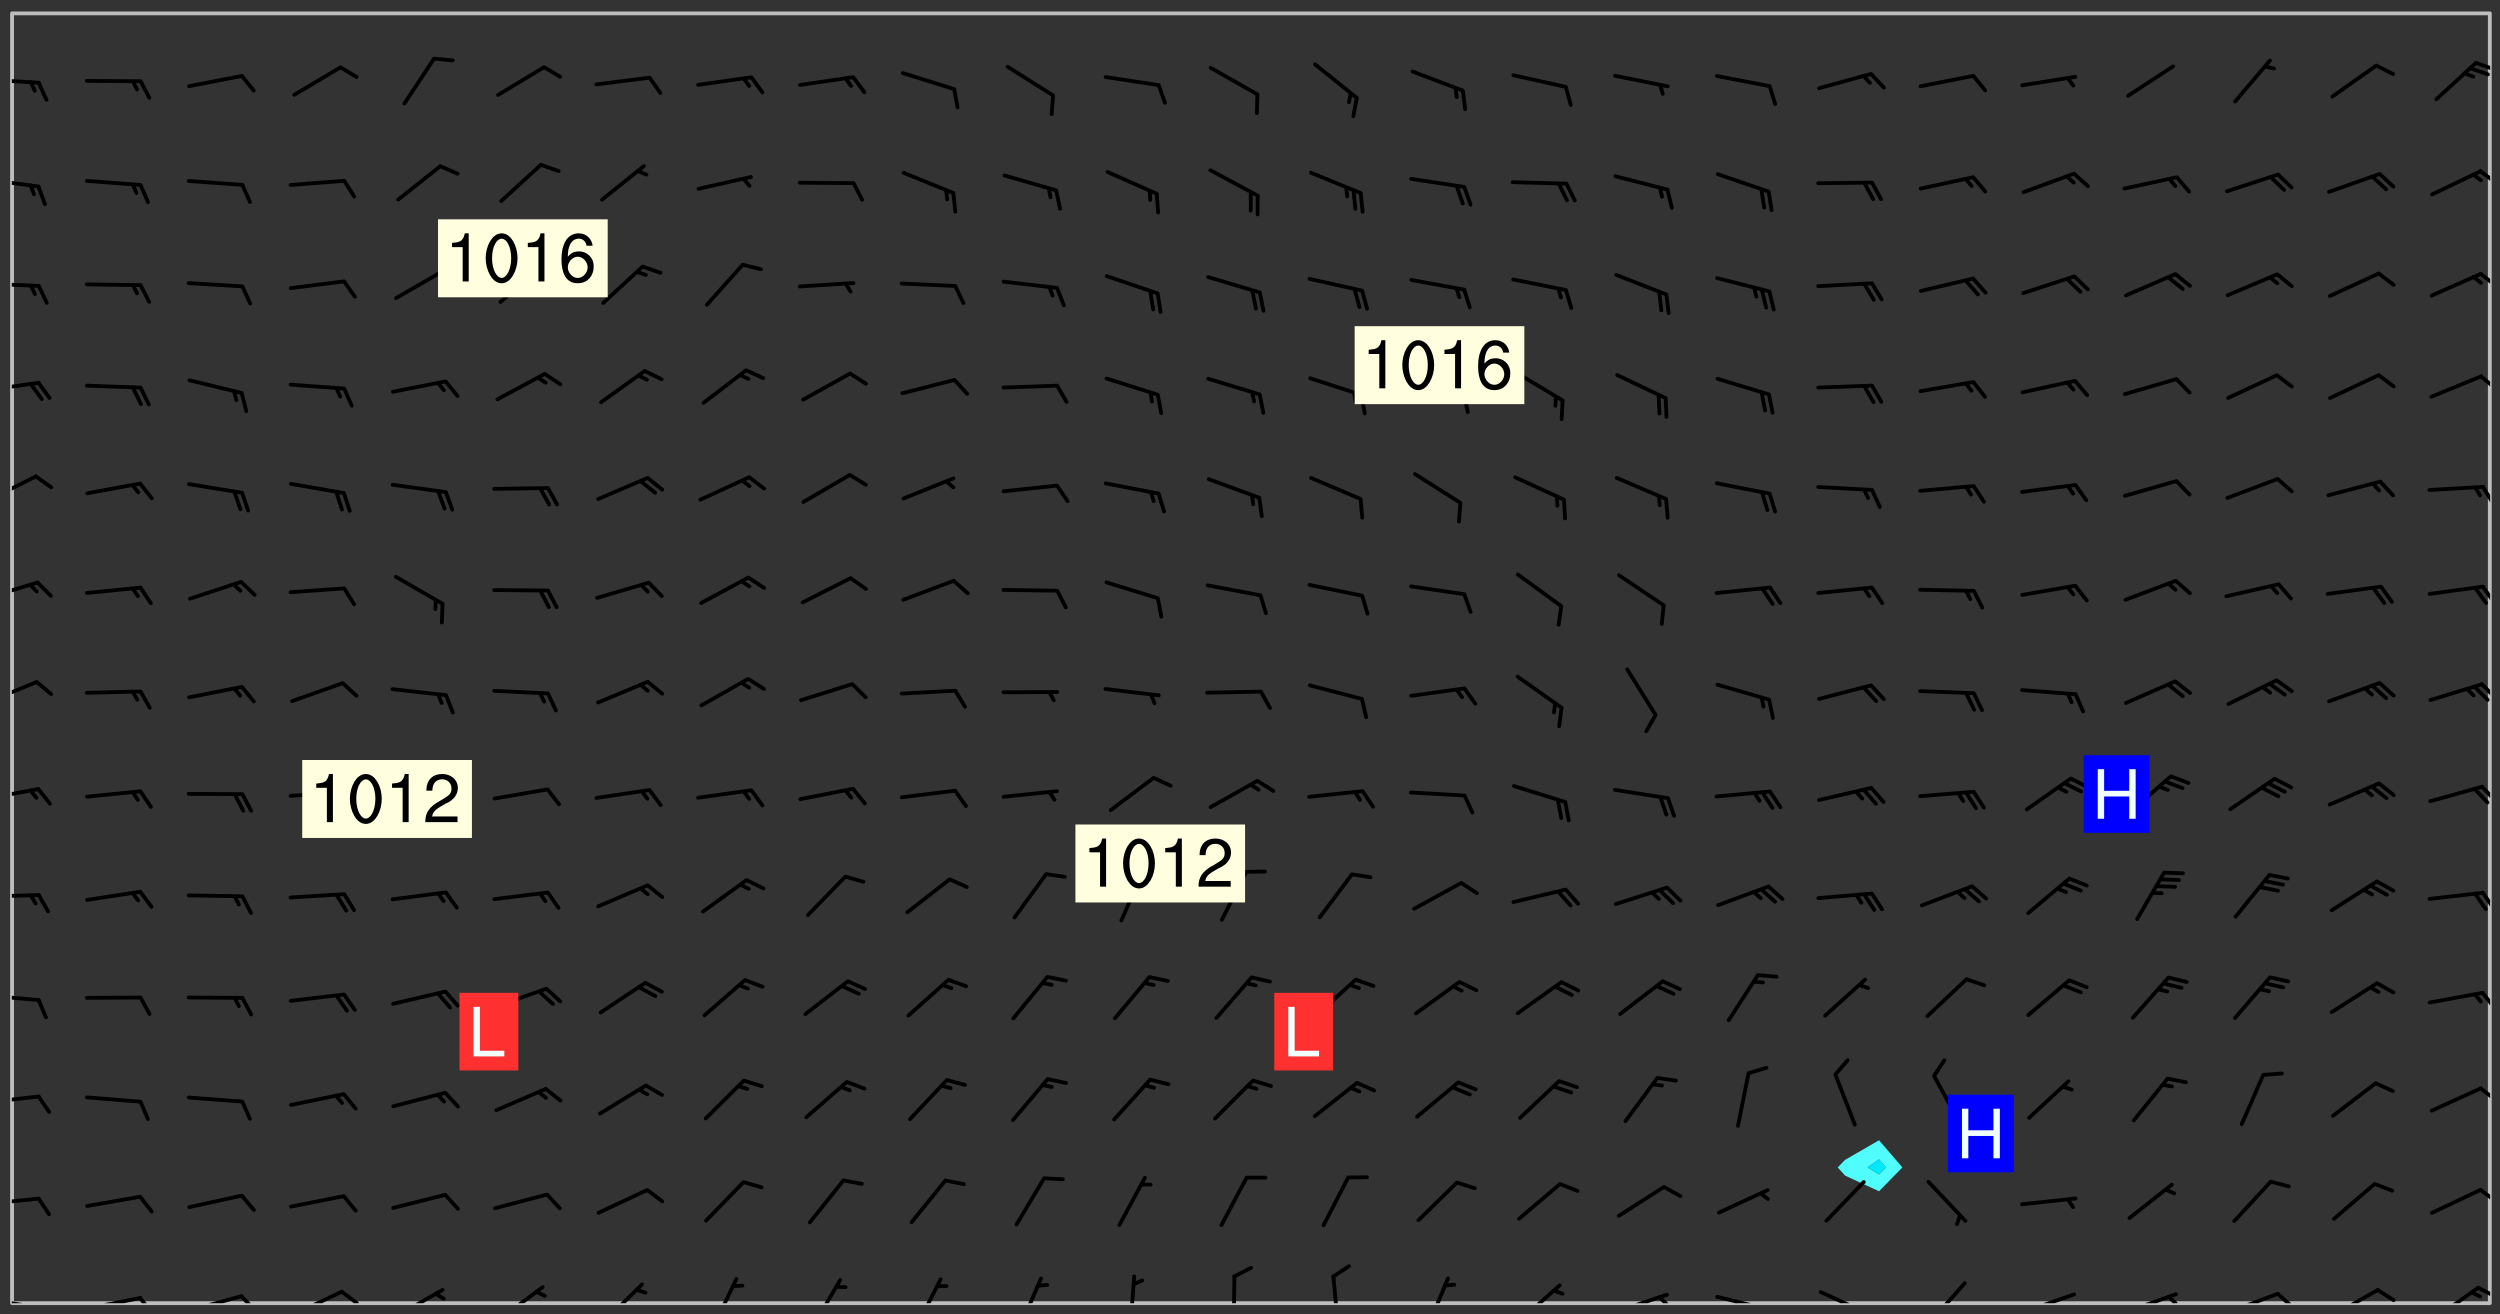 <svg xmlns="http://www.w3.org/2000/svg" role="img" xmlns:xlink="http://www.w3.org/1999/xlink" viewBox="142.45 309.95 326.84 171.84"><rect x="142.45" y="309.95" width="326.84" height="171.84" fill="#333333" stroke="none"/><defs><clipPath id="clip2"><path d="M 144 311.672 L 145 311.672 L 145 480.328 L 144 480.328 Z M 144 311.672"/></clipPath><clipPath id="clip3"><path d="M 144 311.672 L 468 311.672 L 468 480.328 L 144 480.328 Z M 144 311.672"/></clipPath><clipPath id="clip4"><path d="M 467 311.672 L 468 311.672 L 468 480.328 L 467 480.328 Z M 467 311.672"/></clipPath><clipPath id="clip5"><path d="M 144 479 L 148 479 L 148 480.328 L 144 480.328 Z M 144 479"/></clipPath><clipPath id="clip6"><path d="M 147 480 L 149 480 L 149 480.328 L 147 480.328 Z M 147 480"/></clipPath><clipPath id="clip7"><path d="M 153 479 L 162 479 L 162 480.328 L 153 480.328 Z M 153 479"/></clipPath><clipPath id="clip8"><path d="M 160 479 L 163 479 L 163 480.328 L 160 480.328 Z M 160 479"/></clipPath><clipPath id="clip9"><path d="M 166 479 L 175 479 L 175 480.328 L 166 480.328 Z M 166 479"/></clipPath><clipPath id="clip10"><path d="M 173 479 L 176 479 L 176 480.328 L 173 480.328 Z M 173 479"/></clipPath><clipPath id="clip11"><path d="M 180 478 L 188 478 L 188 480.328 L 180 480.328 Z M 180 478"/></clipPath><clipPath id="clip12"><path d="M 186 478 L 190 478 L 190 480.328 L 186 480.328 Z M 186 478"/></clipPath><clipPath id="clip13"><path d="M 193 478 L 201 478 L 201 480.328 L 193 480.328 Z M 193 478"/></clipPath><clipPath id="clip14"><path d="M 207 477 L 214 477 L 214 480.328 L 207 480.328 Z M 207 477"/></clipPath><clipPath id="clip15"><path d="M 221 477 L 227 477 L 227 480.328 L 221 480.328 Z M 221 477"/></clipPath><clipPath id="clip16"><path d="M 235 476 L 239 476 L 239 480.328 L 235 480.328 Z M 235 476"/></clipPath><clipPath id="clip17"><path d="M 248 477 L 253 477 L 253 480.328 L 248 480.328 Z M 248 477"/></clipPath><clipPath id="clip18"><path d="M 261 476 L 266 476 L 266 480.328 L 261 480.328 Z M 261 476"/></clipPath><clipPath id="clip19"><path d="M 275 476 L 279 476 L 279 480.328 L 275 480.328 Z M 275 476"/></clipPath><clipPath id="clip20"><path d="M 289 476 L 291 476 L 291 480.328 L 289 480.328 Z M 289 476"/></clipPath><clipPath id="clip21"><path d="M 303 476 L 305 476 L 305 480.328 L 303 480.328 Z M 303 476"/></clipPath><clipPath id="clip22"><path d="M 316 476 L 318 476 L 318 480.328 L 316 480.328 Z M 316 476"/></clipPath><clipPath id="clip23"><path d="M 328 476 L 332 476 L 332 480.328 L 328 480.328 Z M 328 476"/></clipPath><clipPath id="clip24"><path d="M 340 477 L 347 477 L 347 480.328 L 340 480.328 Z M 340 477"/></clipPath><clipPath id="clip25"><path d="M 353 478 L 361 478 L 361 480.328 L 353 480.328 Z M 353 478"/></clipPath><clipPath id="clip26"><path d="M 359 479 L 361 479 L 361 480.328 L 359 480.328 Z M 359 479"/></clipPath><clipPath id="clip27"><path d="M 366 479 L 375 479 L 375 480.328 L 366 480.328 Z M 366 479"/></clipPath><clipPath id="clip28"><path d="M 372 480 L 374 480 L 374 480.328 L 372 480.328 Z M 372 480"/></clipPath><clipPath id="clip29"><path d="M 380 478 L 388 478 L 388 480.328 L 380 480.328 Z M 380 478"/></clipPath><clipPath id="clip30"><path d="M 394 477 L 400 477 L 400 480.328 L 394 480.328 Z M 394 477"/></clipPath><clipPath id="clip31"><path d="M 406 478 L 414 478 L 414 480.328 L 406 480.328 Z M 406 478"/></clipPath><clipPath id="clip32"><path d="M 420 478 L 428 478 L 428 480.328 L 420 480.328 Z M 420 478"/></clipPath><clipPath id="clip33"><path d="M 425 479 L 428 479 L 428 480.328 L 425 480.328 Z M 425 479"/></clipPath><clipPath id="clip34"><path d="M 433 478 L 441 478 L 441 480.328 L 433 480.328 Z M 433 478"/></clipPath><clipPath id="clip35"><path d="M 439 478 L 443 478 L 443 480.328 L 439 480.328 Z M 439 478"/></clipPath><clipPath id="clip36"><path d="M 446 478 L 454 478 L 454 480.328 L 446 480.328 Z M 446 478"/></clipPath><clipPath id="clip37"><path d="M 453 478 L 456 478 L 456 480.328 L 453 480.328 Z M 453 478"/></clipPath><clipPath id="clip38"><path d="M 460 478 L 467 478 L 467 480.328 L 460 480.328 Z M 460 478"/></clipPath><clipPath id="clip39"><path d="M 466 478 L 468 478 L 468 480 L 466 480 Z M 466 478"/></clipPath><clipPath id="clip40"><path d="M 144 466 L 148 466 L 148 468 L 144 468 Z M 144 466"/></clipPath><clipPath id="clip41"><path d="M 466 465 L 468 465 L 468 468 L 466 468 Z M 466 465"/></clipPath><clipPath id="clip42"><path d="M 144 453 L 148 453 L 148 455 L 144 455 Z M 144 453"/></clipPath><clipPath id="clip43"><path d="M 466 451 L 468 451 L 468 454 L 466 454 Z M 466 451"/></clipPath><clipPath id="clip44"><path d="M 144 439 L 148 439 L 148 441 L 144 441 Z M 144 439"/></clipPath><clipPath id="clip45"><path d="M 466 439 L 468 439 L 468 442 L 466 442 Z M 466 439"/></clipPath><clipPath id="clip46"><path d="M 144 426 L 148 426 L 148 428 L 144 428 Z M 144 426"/></clipPath><clipPath id="clip47"><path d="M 466 426 L 468 426 L 468 429 L 466 429 Z M 466 426"/></clipPath><clipPath id="clip48"><path d="M 144 412 L 148 412 L 148 415 L 144 415 Z M 144 412"/></clipPath><clipPath id="clip49"><path d="M 466 412 L 468 412 L 468 415 L 466 415 Z M 466 412"/></clipPath><clipPath id="clip50"><path d="M 144 398 L 148 398 L 148 403 L 144 403 Z M 144 398"/></clipPath><clipPath id="clip51"><path d="M 466 399 L 468 399 L 468 402 L 466 402 Z M 466 399"/></clipPath><clipPath id="clip52"><path d="M 144 385 L 148 385 L 148 389 L 144 389 Z M 144 385"/></clipPath><clipPath id="clip53"><path d="M 466 386 L 468 386 L 468 389 L 466 389 Z M 466 386"/></clipPath><clipPath id="clip54"><path d="M 144 371 L 148 371 L 148 376 L 144 376 Z M 144 371"/></clipPath><clipPath id="clip55"><path d="M 466 373 L 468 373 L 468 376 L 466 376 Z M 466 373"/></clipPath><clipPath id="clip56"><path d="M 144 359 L 148 359 L 148 362 L 144 362 Z M 144 359"/></clipPath><clipPath id="clip57"><path d="M 466 358 L 468 358 L 468 361 L 466 361 Z M 466 358"/></clipPath><clipPath id="clip58"><path d="M 144 346 L 148 346 L 148 348 L 144 348 Z M 144 346"/></clipPath><clipPath id="clip59"><path d="M 466 345 L 468 345 L 468 348 L 466 348 Z M 466 345"/></clipPath><clipPath id="clip60"><path d="M 144 333 L 148 333 L 148 335 L 144 335 Z M 144 333"/></clipPath><clipPath id="clip61"><path d="M 466 332 L 468 332 L 468 335 L 466 335 Z M 466 332"/></clipPath><clipPath id="clip62"><path d="M 144 320 L 148 320 L 148 322 L 144 322 Z M 144 320"/></clipPath><clipPath id="clip63"><path d="M 465 317 L 468 317 L 468 320 L 465 320 Z M 465 317"/></clipPath><g id="surface643" clip-path="url(#clip1)"><path fill="#fff" fill-opacity="0" fill-rule="evenodd" d="M 0 0 L 1000 0 L 1000 1000 L 0 1000 Z M 0 0"/><path fill="#d3d3d3" fill-opacity="0" fill-rule="evenodd" d="M162.152 355.867L161.918 356.16 161.977 356.395 162.094 356.566 162.27 356.801 162.562 357.148 162.676 357.207 162.793 357.035 162.852 356.801 163.027 356.625 163.492 356.449 164.191 356.449 164.426 356.742 164.715 357.559 164.773 357.734 164.949 357.965 165.301 358.199 166 358.898 166.172 359.074 166.406 359.422 166.641 359.832 166.93 360.414 167.34 360.879 167.57 361.113 167.805 361.289 167.922 361.52 168.098 361.812 168.27 362.977 168.27 363.211 168.328 363.5 168.387 363.617 168.504 363.734 168.852 364.145 168.969 364.316 169.145 364.492 169.32 364.727 169.438 364.898 169.609 365.25 169.668 365.484 169.902 365.891 170.137 365.832 169.961 366.008 169.902 366.938 169.32 366.938 169.086 366.824 168.738 366.938 168.621 367.055 168.562 367.348 168.504 367.523 168.387 367.695 167.922 367.988 167.863 368.223 167.805 368.336 167.805 368.98 167.863 369.152 167.863 369.562 167.922 369.621 167.922 370.027 167.98 370.434 168.098 370.609 168.156 370.668 168.387 371.309 168.328 371.602 168.328 372.301 168.27 372.883 168.27 373.117 168.211 373.348 168.156 373.699 168.156 375.621 168.211 375.738 168.637 375.738 168.27 375.855 168.246 376.207 169.137 377.375 170.879 377.914 172.219 378.273 172.219 378.812 172.309 379.621 172.844 380.336 174.363 380.605 175.254 380.52 175.344 381.684 175.879 381.863 177.039 381.684 179.094 380.699 180.254 380.336 182.133 380.16 183.828 379.98 183.648 380.699 182.133 380.785 180.883 380.875 180.078 381.145 179.004 381.953 179.273 382.672 179.809 383.57 179.629 384.195 179.363 385.004 179.629 386.082 180.254 386.98 181.059 387.16 182.309 386.98 182.043 387.703 182.141 388.207 182.195 388.5 182.195 388.672 182.254 388.965 182.254 389.371 182.43 389.488 182.781 389.605 183.188 389.605 183.48 389.43 183.594 389.312 183.652 389.195 183.77 388.965 183.828 388.789 184.18 388.324 184.41 388.148 184.586 388.09 184.762 388.148 184.82 388.324 184.938 389.312 184.992 389.781 185.051 389.953 185.168 390.188 185.344 390.246 186.16 390.305 186.449 390.305 186.566 390.539 186.625 390.945 186.684 391.297 186.684 392.402 186.801 392.695 186.918 393.043 187.207 393.742 187.383 394.094 187.965 394.848 188.316 395.023 188.488 395.082 188.957 395.316 189.598 395.781 189.945 396.016 190.238 396.191 190.531 396.246 190.762 396.309 191.578 396.656 191.871 396.832 191.984 397.004 192.336 397.355 192.453 397.531 192.977 398.172 192.977 398.461 193.035 398.812 193.035 399.16 193.094 399.512 193.152 399.801 193.27 399.859 193.441 399.918 193.617 399.918 194.199 400.152 194.375 400.27 194.551 400.559 194.727 400.793 194.84 401.027 195.133 401.258 195.25 401.375 195.25 401.785 195.309 401.84 195.598 402.074 195.832 402.191 195.891 402.309 196.008 402.48 196.066 402.598 196.297 402.832 196.355 403.008 196.59 403.066 196.707 403.125 196.59 403.238 196.531 403.355 196.531 403.473 196.414 403.766 196.297 404.055 196.297 404.637 196.473 404.754 196.59 404.812 196.648 404.93 196.766 405.047 196.879 405.105 197.055 405.453 197.113 405.805 197.172 406.211 197.172 406.387 197.113 406.562 196.996 407.262 196.996 407.434 197.113 407.609 197.406 407.902 197.812 407.902 197.988 408.02 198.105 408.191 198.223 408.484 198.223 408.719 197.695 408.719 197.465 408.484 197.23 408.484 197.055 408.543 196.996 409.242 197.055 409.59 197.172 409.766 197.348 410.176 197.465 410.406 197.754 410.875 197.93 410.93 198.453 410.93 198.688 410.988 199.445 411.629 199.504 411.922 199.504 412.156 199.562 412.215 199.793 412.562 199.793 412.914 199.676 413.086 199.676 413.379 199.969 413.668 200.262 413.844 200.434 413.902 200.727 414.078 201.02 414.195 201.602 414.602 201.891 414.836 202.184 415.012 202.402 415.172 202.418 415.184 202.648 415.359 203.289 415.883 203.465 416.117 203.582 416.293 203.758 416.469 203.871 416.641 203.871 417.281 203.988 417.457 204.457 417.574 205.039 417.691 205.273 417.75 205.504 417.863 205.797 417.98 205.91 418.039 206.496 418.391 206.785 418.562 206.961 418.625 207.137 418.68 207.312 418.738 208.012 419.09 208.301 419.266 208.535 419.32 208.824 419.496 209.059 419.613 209.699 420.02 209.992 420.137 210.164 420.195 210.398 420.254 210.809 420.312 211.039 420.371 211.273 420.488 211.332 420.66 210.922 420.836 211.391 420.895 211.449 421.188 211.562 421.422 211.738 421.477 211.973 421.535 212.148 421.594 212.555 421.711 213.195 421.945 213.312 422.117 213.371 422.352 213.371 422.527 213.312 422.645 213.254 423.051 213.488 423.285 213.605 423.344 213.953 423.461 214.594 423.691 214.77 423.809 215.059 423.926 215.234 424.102 215.469 424.566 216.051 425.672 216.227 425.848 216.574 426.023 216.75 426.141 217.102 426.258 218.148 426.781 218.383 426.84 218.848 426.953 219.141 427.012 219.605 427.188 220.363 427.77 220.598 428.004 220.945 428.469 221.121 428.645 221.41 428.879 222.227 429.578 222.52 429.754 222.809 430.043 223.102 430.219 223.395 430.508 224.09 431.148 224.266 431.324 224.559 431.559 224.848 431.793 225.316 432.082 225.957 432.664 226.305 432.898 226.539 433.191 226.887 433.539 227.238 434.004 228.172 434.996 228.52 435.402 228.637 435.578 228.871 435.637 228.984 435.754 229.629 435.93 229.859 436.043 230.094 436.102 230.387 436.277 230.617 436.395 231.551 437.094 231.957 437.5 232.191 437.676 232.598 437.852 232.832 437.969 233.648 438.316 233.996 438.551 234.23 438.668 234.523 438.957 234.754 439.074 235.512 439.426 235.863 439.598 236.094 439.656 236.387 439.773 236.621 439.832 237.492 440.008 238.309 440.008 238.777 440.238 238.949 440.297 239.824 440.996 240.289 441.113 240.582 441.172 240.758 441.23 240.988 441.289 241.457 441.348 241.805 441.406 242.156 441.465 242.562 441.523 242.855 441.523 243.027 441.582 243.027 441.812 243.203 441.988 243.496 441.988 243.844 442.047 244.195 442.105 244.895 442.223 245.535 442.223 246 441.988 246.293 441.812 246.465 441.695 246.875 441.523 247.164 441.348 248.098 440.883 248.566 440.59 249.09 440.297 249.555 440.125 250.02 439.949 251.07 439.484 251.359 439.367 251.77 439.25 252.059 439.133 252.586 438.957 254.102 438.258 254.684 437.91 254.973 437.852 255.266 437.793 255.613 437.676 256.488 437.445 256.84 437.328 256.953 437.328 257.188 437.27 258.062 437.035 258.297 436.977 259.109 436.977 259.461 436.918 260.277 436.801 260.449 436.742 260.801 436.688 261.094 436.629 261.324 436.57 262.141 436.395 262.316 436.336 262.664 436.336 262.898 436.277 263.363 436.16 264.121 435.988 264.355 435.93 264.703 435.93 265.113 435.812 265.402 435.754 266.688 435.695 266.977 435.695 267.387 435.637 267.617 435.578 267.793 435.578 268.668 435.461 269.074 435.461 269.484 435.344 269.832 435.344 270.184 435.23 271.055 435.172 272.805 435.172 273.852 435.461 274.262 435.578 274.551 435.695 274.902 435.812 275.191 435.93 276.242 436.102 276.531 436.16 276.824 436.16 277.117 436.219 277.289 436.277 277.699 436.336 277.871 436.395 277.988 436.453 278.105 436.453 278.223 436.512 278.574 436.57 278.688 436.57 279.098 436.637 281.02 437.031 282.945 437.426 284.465 437.875 286.16 438.594 288.305 439.398 289.91 438.68 291.34 437.875 292.5 436.797 293.75 436.348 296.785 435.629 298.66 435.27 300.805 433.922 303.039 432.668 305.539 431.41 307.234 430.961 309.02 430.781 310.18 430.512 310.805 431.051 312.145 430.781 312.859 429.793 313.844 428.449 314.289 428.27 315.094 427.91 316.969 427.371 318.754 426.922 320.004 426.652 321.164 426.562 322.863 426.473 324.824 426.203 326.074 426.113 326.613 426.113 327.238 426.023 328.129 426.023 330.273 425.844 332.684 425.664 335.273 425.574 336.969 425.754 338.578 425.844 340.008 426.203 341.168 426.922 343.043 427.91 344.203 429.438 344.469 430.152 345.098 430.242 345.453 431.141 345.988 431.68 346.523 433.207 347.598 433.566 348.133 433.566 347.328 434.102 347.418 435.809 348.133 438.504 349.023 439.309 349.918 440.297 350.633 441.555 352.418 442.094 353.938 441.914 354.293 443.258 355.902 442.453 356.883 441.914 357.152 442.184 357.469 441.969 357.688 441.824 358.488 442.273 358.938 441.914 359.293 441.914 359.828 441.645 360.367 440.926 360.902 440.656 361.527 439.668 362.688 440.117 363.527 440.488 364.922 441.105 366.617 440.926 368.223 440.926 370.008 441.016 370.188 439.309 370.723 437.965 371.527 438.234 372.02 439.082 372.422 439.488 372.332 440.027 372.332 440.387 373.047 440.836 373.758 440.566 375.188 440.566 375.547 441.555 375.992 442.812 376.707 444.156 377.957 444.785 379.652 445.414 380.367 445.234 380.547 444.695 381.527 444.605 381.977 444.965 382.062 446.223 381.797 446.852 381.262 447.031 381.262 447.57 381.977 448.555 382.242 449.094 383.227 450.082 384.027 451.16 383.762 451.52 383.672 452.418 383.047 454.75 382.691 456.816 382.602 458.609 382.422 459.328 382.332 459.867 382.332 461.305 381.352 463.188 380.992 464.895 380.457 465.793 379.652 466.961 379.387 467.5 381.441 468.754 381.527 469.113 381.172 469.652 381.082 469.473 381.082 470.281 381.172 471.719 380.727 472.434 379.652 472.527 379.387 473.242 379.922 474.141 380.727 474.859 381.887 475.668 383.227 475.938 383.672 476.297 383.316 476.746 381.527 476.656 380.277 476.207 379.562 475.488 378.938 475.398 378.762 478.988 378.574 480.297 467.934 480.297 467.934 311.703 412.664 311.703 412.664 360.785 413.426 360.91 416.715 361.453 418.738 364.289 418.738 367.043 421.09 367.375 423.438 367.707 427.488 367.707 426.109 371.867 424.086 372.574 422.062 373.277 421.52 373.621 418.926 375.238 418.738 375.355 416.715 373.277 415.984 370.535 413.312 368.457 411.938 364.957 411.871 364.875 409.914 362.203 412.664 360.785 412.664 311.703 294.422 311.703 294.422 403.117 294.539 403.148 294.672 403.16 294.746 403.234 294.852 403.281 294.941 403.34 295.027 403.398 295.117 403.457 295.414 403.754 295.473 403.844 295.504 403.961 295.531 404.078 295.547 404.215 295.516 404.332 295.457 404.422 295.398 404.508 295.355 404.613 295.309 404.715 295.281 404.836 295.281 404.98 295.457 405.25 295.605 405.398 295.68 405.484 295.754 405.559 295.797 405.664 295.859 405.754 295.918 405.84 295.961 405.945 296.02 406.035 296.066 406.137 296.109 406.242 296.168 406.328 296.285 406.508 296.359 406.582 296.422 406.668 296.48 406.758 296.523 406.863 296.582 406.953 296.641 407.039 296.703 407.129 296.762 407.219 296.805 407.32 296.922 407.5 296.996 407.574 297.055 407.66 297.129 407.734 297.219 407.793 297.324 407.84 297.473 407.84 297.605 407.824 297.738 407.84 297.84 407.793 297.914 407.719 297.961 407.617 297.945 407.484 297.945 407.336 297.898 407.23 297.871 407.113 297.824 407.012 297.797 406.891 297.754 406.789 297.691 406.699 297.648 406.598 297.605 406.492 297.574 406.375 297.559 406.242 297.547 406.105 297.633 406.047 297.691 405.961 297.812 405.93 297.855 406.035 297.871 406.168 297.871 406.285 297.93 406.387 297.988 406.477 298.078 406.535 298.227 406.684 298.285 406.773 298.328 406.879 298.316 406.98 298.402 407.039 298.508 407.086 298.594 407.145 298.684 407.203 298.758 407.277 298.641 407.305 298.535 407.352 298.449 407.41 298.375 407.484 298.316 407.574 298.254 407.66 298.227 407.781 298.18 407.883 298.137 407.988 298.105 408.105 298.094 408.238 298.078 408.371 298.078 408.52 298.105 408.637 298.152 408.742 298.195 408.844 298.254 408.934 298.328 409.008 298.418 409.066 298.492 409.141 298.582 409.199 298.641 409.289 298.684 409.395 298.73 409.496 298.848 409.527 298.98 409.543 299.129 409.543 299.246 409.512 299.352 409.555 299.395 409.66 299.441 409.762 299.469 409.883 299.5 410 299.527 410.117 299.559 410.238 299.586 410.355 299.691 410.398 299.793 410.445 299.926 410.43 300.074 410.578 300.137 410.664 300.211 410.738 300.281 410.812 300.371 410.875 300.477 410.918 300.578 410.961 300.695 410.992 300.832 411.008 300.949 410.977 301.023 410.902 301.051 410.785 301.039 410.652 301.008 410.531 300.98 410.414 301.023 410.309 301.141 410.309 301.23 410.371 301.348 410.398 301.496 410.398 301.629 410.414 301.777 410.414 301.91 410.43 302.043 410.414 302.191 410.414 302.324 410.398 302.457 410.387 302.594 410.398 302.711 410.371 302.844 410.355 303.035 410.297 302.977 410.473 302.961 410.605 302.934 410.727 302.918 410.859 302.859 410.945 302.727 410.961 302.621 411.008 302.516 411.051 302.398 411.082 302.281 411.109 302.016 411.141 301.867 411.141 301.734 411.156 301.66 411.23 301.719 411.316 301.867 411.465 301.984 411.645 302.059 411.715 302.148 411.777 302.238 411.836 302.324 411.895 302.414 411.953 302.516 411.996 302.621 412.059 302.727 412.102 302.812 412.16 302.918 412.207 303.02 412.25 303.199 412.367 303.258 412.457 303.215 412.559 303.168 412.664 303.184 412.797 303.406 413.02 303.465 413.109 303.508 413.211 303.539 413.332 303.582 413.434 303.598 413.566 303.629 413.684 303.641 413.82 303.672 413.938 303.82 414.086 303.922 414.129 304.027 414.172 304.145 414.203 304.277 414.219 304.414 414.234 304.531 414.234 304.648 414.203 304.738 414.145 304.781 414.039 304.828 413.938 304.871 413.832 304.902 413.715 304.914 413.582 304.914 413.434 304.902 413.301 304.887 413.168 304.855 413.051 304.812 412.945 304.766 412.84 304.723 412.738 304.68 412.633 304.664 412.5 304.68 412.367 304.707 412.25 304.738 412.133 304.766 412.012 304.812 411.91 304.902 411.852 304.988 411.789 305.062 411.715 305.152 411.656 305.375 411.434 305.434 411.348 305.508 411.273 305.625 411.094 305.684 411.008 305.684 410.859 305.609 410.785 305.508 410.738 305.402 410.695 305.301 410.652 305.242 410.562 305.195 410.457 305.168 410.34 305.258 410.281 305.375 410.25 305.477 410.207 305.656 410.09 305.805 409.941 305.816 409.809 305.805 409.703 305.715 409.645 305.582 409.66 305.434 409.66 305.301 409.676 305.168 409.66 305.047 409.629 304.961 409.57 304.887 409.496 304.828 409.406 304.766 409.32 304.648 409.141 304.59 409.055 304.621 408.934 304.707 408.875 304.828 408.844 304.887 408.758 304.887 408.637 304.855 408.52 304.797 408.43 304.738 408.344 304.691 408.238 304.664 408.121 304.648 407.988 304.707 407.898 304.781 407.824 304.871 407.766 304.988 407.586 305.062 407.512 305.121 407.426 305.27 407.277 305.391 407.246 305.523 407.23 305.656 407.246 305.73 407.32 305.773 407.426 305.789 407.559 305.758 407.676 305.641 407.707 305.508 407.719 305.359 407.867 305.316 407.973 305.27 408.074 305.242 408.195 305.211 408.312 305.211 408.461 305.242 408.578 305.285 408.684 305.344 408.773 305.418 408.844 305.492 408.918 305.609 408.949 305.73 408.977 305.848 408.949 305.98 408.934 306.098 408.934 306.188 408.992 306.262 409.066 306.309 409.172 306.367 409.258 306.469 409.305 306.602 409.32 306.707 409.363 306.793 409.422 306.781 409.527 306.707 409.602 306.527 409.719 306.469 409.809 306.379 409.867 306.309 409.941 306.234 410.016 306.172 410.105 306.145 410.223 306.129 410.355 306.145 410.488 306.129 410.621 306.129 410.77 306.145 410.902 306.172 411.02 306.203 411.141 306.277 411.215 306.367 411.273 306.453 411.332 306.543 411.391 306.66 411.422 306.66 411.508 306.559 411.555 306.469 411.613 306.203 411.645 306.086 411.672 305.938 411.672 305.832 411.715 305.73 411.762 305.672 411.852 305.609 412.086 305.598 412.219 305.566 412.34 305.551 412.473 305.551 412.766 305.539 412.898 305.551 413.035 305.566 413.168 305.699 413.184 305.832 413.195 305.953 413.227 306.039 413.285 306.113 413.359 306.16 413.465 306.203 413.566 306.219 413.699 306.219 414.145 306.203 414.277 306.203 414.723 306.234 414.988 306.262 415.105 306.277 415.238 306.309 415.355 306.395 415.566 306.426 415.832 306.426 415.98 306.395 416.098 306.367 416.215 306.336 416.336 306.309 416.453 306.277 416.57 306.246 416.691 306.234 416.824 306.219 416.957 306.309 417.016 306.426 416.984 306.527 417 306.574 417.105 306.543 417.371 306.543 417.812 306.5 417.918 306.453 418.023 306.41 418.125 306.367 418.23 306.309 418.316 306.277 418.438 306.234 418.555 306.203 418.672 306.188 418.805 306.203 418.938 306.262 419.027 306.367 419.074 306.453 419.133 306.512 419.219 306.5 419.355 306.469 419.473 306.426 419.574 306.426 420.02 306.41 420.152 306.41 420.301 306.379 420.418 306.336 420.523 306.309 420.641 306.262 420.746 306.219 420.848 306.188 420.969 306.16 421.086 306.129 421.219 306.098 421.336 306.07 421.453 306.027 421.559 305.996 421.676 305.965 421.797 305.953 421.93 305.938 422.062 305.938 422.359 305.965 422.477 305.965 422.625 306.012 423.023 306.039 423.141 306.098 423.23 306.219 423.262 306.367 423.262 306.5 423.246 306.559 423.336 306.559 423.453 306.5 423.543 306.41 423.602 306.309 423.645 306.203 423.691 306.113 423.75 306.027 423.809 305.891 423.824 305.773 423.793 305.641 423.777 305.539 423.824 305.477 423.91 305.465 424.047 305.449 424.18 305.418 424.297 305.391 424.414 305.375 424.547 305.344 424.668 305.344 424.965 305.359 425.098 305.391 425.215 305.391 425.363 305.402 425.496 305.402 425.645 305.375 425.762 305.328 425.863 305.301 425.984 305.27 426.102 305.211 426.191 305.137 426.266 305.035 426.309 304.93 426.355 304.812 426.383 304.691 426.414 304.59 426.367 304.648 426.281 304.754 426.234 304.781 426.117 304.812 426 304.84 425.879 304.871 425.762 304.871 425.613 304.887 425.48 304.855 425.363 304.812 425.258 304.707 425.273 304.633 425.348 304.531 425.391 304.441 425.453 304.367 425.527 304.324 425.629 304.309 425.762 304.277 425.879 304.25 426 304.219 426.117 304.191 426.234 304.16 426.355 304.133 426.473 304.102 426.59 304.059 426.695 303.969 426.754 303.879 426.754 303.762 426.723 303.73 426.637 303.746 426.5 303.715 426.383 303.715 426.234 303.703 426.102 303.703 425.953 303.641 425.719 303.613 425.598 303.57 425.496 303.523 425.391 303.465 425.305 303.406 425.215 303.363 425.109 303.301 425.023 303.152 424.875 303.082 424.801 302.977 424.754 302.871 424.711 302.77 424.668 302.473 424.371 302.383 424.297 302.297 424.238 302.191 424.195 302.102 424.133 302.016 424.074 301.91 424.031 301.82 423.973 301.734 423.91 301.66 423.84 301.555 423.793 301.469 423.734 301.363 423.691 301.273 423.629 301.172 423.586 301.066 423.543 300.98 423.484 300.875 423.438 300.77 423.395 300.668 423.348 300.578 423.289 300.477 423.246 300.371 423.203 300.281 423.141 300.164 423.113 300.031 423.098 299.898 423.113 299.75 423.113 299.617 423.129 299.5 423.098 299.41 423.039 299.336 422.965 299.246 422.906 299.145 422.859 298.996 422.859 298.875 422.832 298.773 422.789 298.699 422.715 298.582 422.535 298.492 422.477 298.391 422.434 298.301 422.371 298.195 422.328 298.105 422.27 298.02 422.211 297.914 422.164 297.855 422.078 297.797 421.988 297.754 421.883 297.707 421.781 297.633 421.707 297.547 421.648 297.473 421.574 297.383 421.516 297.16 421.293 297.117 421.188 297.086 420.922 297.191 420.879 297.336 420.879 297.441 420.922 297.516 420.996 297.605 421.055 297.691 421.113 297.797 421.16 297.887 421.219 298.035 421.367 298.105 421.441 298.254 421.59 298.316 421.676 298.391 421.75 298.477 421.809 298.551 421.883 298.641 421.945 298.73 422.004 298.816 422.062 299.086 422.238 299.188 422.285 299.293 422.328 299.395 422.371 299.441 422.297 299.5 422.211 299.574 422.137 299.645 422.062 299.75 422.105 299.824 422.18 299.883 422.27 299.926 422.371 299.973 422.477 300.016 422.582 300.137 422.609 300.254 422.582 300.328 422.492 300.371 422.387 300.43 422.297 300.504 422.223 300.609 422.18 300.727 422.152 300.859 422.164 300.949 422.223 301.098 422.371 301.156 422.461 301.199 422.566 301.246 422.668 301.289 422.773 301.332 422.875 301.438 422.922 301.543 422.965 301.676 422.98 301.762 422.922 301.82 422.832 301.895 422.758 302 422.715 302.117 422.742 302.223 422.789 302.324 422.832 302.43 422.875 302.531 422.922 302.711 423.039 302.711 423.156 302.695 423.289 302.711 423.422 302.727 423.559 302.785 423.645 302.887 423.691 303.008 423.719 303.125 423.75 303.273 423.75 303.391 423.719 303.449 423.629 303.629 423.512 303.688 423.422 303.762 423.348 303.82 423.262 303.938 423.082 304.117 422.965 304.234 422.996 304.324 423.055 304.367 423.129 304.352 423.262 304.352 423.379 304.441 423.438 304.59 423.438 304.723 423.422 304.855 423.41 305.121 423.379 305.227 423.336 305.344 423.305 305.465 423.277 305.539 423.203 305.609 423.129 305.672 423.039 305.656 422.934 305.609 422.832 305.508 422.789 305.402 422.773 305.285 422.801 305.02 422.832 304.871 422.832 304.797 422.758 304.707 422.699 304.59 422.668 304.473 422.641 304.34 422.625 304.191 422.625 304.059 422.641 303.762 422.641 303.656 422.594 303.508 422.445 303.465 422.344 303.406 422.254 303.629 422.031 303.715 421.973 303.82 421.93 303.938 421.898 304.07 421.883 304.203 421.898 304.34 421.914 304.441 421.957 304.574 421.945 304.664 421.883 304.766 421.84 304.828 421.75 304.781 421.648 304.691 421.59 304.574 421.559 304.473 421.516 304.414 421.426 304.352 421.336 304.352 421.219 304.367 421.086 304.473 421.039 304.547 420.969 304.547 420.848 304.457 420.789 304.426 420.672 304.516 420.613 304.59 420.539 304.633 420.434 304.691 420.344 304.738 420.242 304.754 420.109 304.754 419.961 304.707 419.855 304.664 419.754 304.574 419.695 304.441 419.68 304.34 419.637 304.203 419.621 304.086 419.59 303.641 419.59 303.508 419.574 303.375 419.562 303.242 419.547 303.125 419.516 302.977 419.516 302.844 419.5 302.711 419.488 302.445 419.457 302.324 419.414 302.238 419.355 302.164 419.281 302.164 419.133 302.176 419 302.281 418.953 302.383 418.91 302.516 418.895 302.668 418.895 302.801 418.879 303.094 418.879 303.215 418.91 303.316 418.953 303.406 419.012 303.641 419.074 303.762 419.027 303.852 418.969 303.953 418.926 304.086 418.91 304.191 418.953 304.293 419 304.426 419.012 304.547 418.984 304.691 418.984 304.812 418.953 304.93 418.926 305.035 418.879 305.109 418.805 305.195 418.746 305.344 418.598 305.402 418.512 305.449 418.406 305.477 418.289 305.492 418.184 305.391 418.141 305.301 418.082 305.184 418.051 305.078 418.008 304.988 417.945 304.914 417.859 304.84 417.785 304.738 417.742 304.633 417.695 304.531 417.652 304.473 417.562 304.426 417.461 304.34 417.25 304.277 417.164 304.219 417.074 304.145 417 304.059 416.941 303.789 416.941 303.672 416.973 303.582 417.031 303.48 417.074 303.348 417.09 303.242 417.074 303.215 416.957 303.152 416.867 303.035 416.836 302.934 416.793 302.785 416.645 302.754 416.527 302.738 416.422 302.812 416.348 302.992 416.23 303.109 416.203 303.227 416.172 303.363 416.188 303.465 416.23 303.57 416.273 303.672 416.32 303.777 416.363 303.895 416.395 304.027 416.41 304.145 416.438 304.277 416.453 304.383 416.438 304.473 416.379 304.398 416.305 304.293 416.262 304.219 416.188 304.145 416.098 303.996 415.949 303.91 415.891 303.82 415.832 303.746 415.758 303.656 415.699 303.555 415.652 303.434 415.625 303.332 415.578 303.227 415.535 303.109 415.504 303.008 415.461 302.887 415.43 302.738 415.43 302.621 415.461 302.516 415.504 302.43 415.566 302.25 415.684 302.164 415.742 302.074 415.801 301.969 415.848 301.883 415.906 301.777 415.949 301.676 415.992 301.57 416.039 301.496 416.113 301.438 416.203 301.379 416.289 301.332 416.395 301.273 416.48 301.199 416.555 301.066 416.543 300.949 416.512 300.832 416.512 300.758 416.586 300.668 416.645 300.594 416.719 300.504 416.777 300.418 416.836 300.312 416.883 300.211 416.926 300.074 416.941 299.973 416.898 299.824 416.75 299.719 416.703 299.633 416.703 299.527 416.75 299.426 416.793 299.305 416.824 299.188 416.793 299.113 416.719 299.113 416.602 299.145 416.48 299.219 416.41 299.277 416.32 299.352 416.246 299.469 416.215 299.574 416.172 299.867 416.172 300 416.156 300.137 416.141 300.238 416.098 300.328 416.039 300.43 415.992 300.52 415.934 300.652 415.922 300.742 415.98 300.875 415.992 300.965 415.934 301.051 415.875 301.156 415.832 301.246 415.773 301.332 415.711 301.422 415.652 301.57 415.504 301.629 415.418 301.688 415.328 301.793 415.285 301.926 415.27 302.043 415.297 302.164 415.328 302.223 415.27 302.281 415.18 302.312 414.914 302.34 414.797 302.445 414.809 302.578 414.824 302.68 414.781 302.77 414.723 302.828 414.633 302.902 414.559 302.961 414.469 303.008 414.367 303.02 414.234 303.008 414.102 302.961 413.996 302.812 413.848 302.754 413.758 302.695 413.672 302.652 413.566 302.652 413.121 302.668 412.988 302.668 412.84 302.68 412.707 302.621 412.648 302.531 412.707 302.43 412.664 302.25 412.547 302.164 412.488 302.102 412.398 302.043 412.309 301.969 412.234 301.883 412.176 301.762 412.207 301.66 412.219 301.555 412.266 301.469 412.324 301.363 412.367 301.215 412.516 301.125 412.574 301.039 412.633 300.949 412.695 300.844 412.738 300.711 412.754 300.711 412.633 300.816 412.59 300.934 412.559 301.008 412.488 301.051 412.383 301.051 412.234 301.023 412.117 300.875 411.969 300.742 411.953 300.594 411.953 300.477 411.984 300.371 412.027 300.27 412.07 300.18 412.133 300.062 412.16 299.988 412.086 300 411.953 299.957 411.852 299.914 411.746 299.824 411.688 299.707 411.715 299.586 411.746 299.469 411.777 299.367 411.82 299.246 411.852 299.145 411.895 299.039 411.938 298.949 411.996 298.848 412.012 298.848 411.895 298.863 411.762 298.805 411.672 298.73 411.715 298.582 411.863 298.523 411.953 298.449 412.027 298.402 412.133 298.359 412.234 298.285 412.309 298.227 412.398 298.152 412.473 298.094 412.559 298.02 412.633 297.93 412.695 297.855 412.766 297.781 412.84 297.68 412.855 297.547 412.871 297.441 412.828 297.441 412.707 297.59 412.559 297.633 412.457 297.691 412.367 297.738 412.266 297.781 412.16 297.84 412.07 297.871 411.953 297.914 411.852 297.945 411.73 297.973 411.613 298.02 411.508 298.062 411.406 298.105 411.301 298.18 411.23 298.27 411.168 298.359 411.109 298.461 411.066 298.758 411.066 299.023 411.035 299.129 410.992 299.055 410.918 298.938 410.887 298.832 410.844 298.742 410.785 298.641 410.738 298.551 410.68 298.449 410.637 298.344 410.594 298.254 410.531 298.168 410.473 298.062 410.43 297.961 410.387 297.84 410.355 297.723 410.324 297.621 410.281 297.5 410.25 297.398 410.207 297.309 410.148 297.266 410.043 297.25 409.91 297.352 409.867 297.484 409.852 297.621 409.867 297.754 409.852 297.855 409.809 297.914 409.719 297.93 409.613 297.84 409.555 297.766 409.48 297.664 409.438 297.574 409.379 297.426 409.23 297.383 409.125 297.367 408.992 297.367 408.699 297.309 408.609 297.219 408.551 297.145 408.477 297.102 408.371 297.07 408.254 297.012 408.164 296.938 408.09 296.82 408.062 296.746 407.988 296.656 407.93 296.566 407.867 296.48 407.809 296.406 407.734 296.348 407.648 296.301 407.543 296.215 407.484 296.066 407.336 295.871 407.277 295.738 407.293 295.637 407.336 295.562 407.41 295.516 407.512 295.473 407.617 295.414 407.707 295.355 407.793 295.059 408.09 294.969 408.148 294.883 408.148 294.82 408.062 294.777 407.957 294.809 407.84 294.867 407.75 294.895 407.633 294.883 407.5 294.793 407.438 294.688 407.484 294.57 407.512 294.453 407.543 294.184 407.719 294.082 407.766 293.965 407.793 293.859 407.84 293.77 407.898 293.668 407.941 293.609 407.855 293.562 407.75 293.578 407.617 293.625 407.512 293.695 407.438 293.77 407.367 293.828 407.277 293.828 407.129 293.785 407.023 293.547 407.023 293.445 407.07 293.414 407.188 293.387 407.305 293.355 407.426 293.281 407.469 293.148 407.484 293.074 407.438 293.031 407.336 292.988 407.23 292.941 407.129 292.898 407.023 292.777 407.055 292.676 407.098 292.543 407.113 292.426 407.145 292.32 407.188 292.23 407.246 292.129 407.293 292.008 407.32 291.875 407.336 291.773 407.293 291.715 407.203 291.668 407.098 291.625 406.996 291.582 406.891 291.582 406.773 291.641 406.684 291.727 406.625 291.906 406.508 292.008 406.461 292.113 406.418 292.219 406.359 292.32 406.316 292.41 406.254 292.512 406.211 292.617 406.152 292.719 406.105 292.809 406.047 292.914 406.004 293.016 405.961 293.105 405.898 293.207 405.855 293.344 405.84 293.461 405.871 293.562 405.914 293.684 405.945 293.785 405.988 293.891 406.035 293.992 406.078 294.098 406.121 294.199 406.168 294.305 406.211 294.406 406.254 294.512 406.301 294.598 406.359 294.703 406.402 294.82 406.434 294.926 406.477 295.027 406.523 295.117 406.582 295.223 406.625 295.324 406.668 295.43 406.715 295.547 406.742 295.648 406.789 295.77 406.816 295.918 406.816 296.004 406.758 296.02 406.656 296.078 406.566 296.051 406.449 295.977 406.375 295.859 406.195 295.785 406.121 295.695 406.047 295.516 405.93 295.43 405.871 295.324 405.828 295.223 405.781 294.953 405.605 294.895 405.516 294.82 405.441 294.762 405.352 294.719 405.25 294.688 405.133 294.672 404.996 294.672 404.434 294.66 404.301 294.645 404.168 294.613 404.051 294.598 403.918 294.586 403.785 294.555 403.664 294.332 403.441 294.273 403.355 294.258 403.25 294.289 403.133 294.422 403.117 294.422 311.703 172.992 311.703 172.992 313.156 172.934 313.391 172.582 314.441 172.41 314.965 172.293 315.312 172.117 315.723 172 315.895 171.766 316.188 171.535 316.246 171.184 316.246 171.066 316.305 170.836 316.711 170.836 317.004 170.953 317.18 171.184 317.41 171.301 317.645 171.941 318.402 172.234 318.867 172.41 319.102 172.641 319.453 172.875 319.801 173.516 320.617 173.691 321.082 173.863 321.492 173.98 322.188 174.156 322.656 174.273 324.055 174.332 324.52 174.332 325.395 174.449 326.441 174.449 331.223 174.391 331.688 174.039 332.969 173.863 333.492 173.75 333.902 173.398 334.832 172.934 336 172.699 336.582 172.582 336.758 172.41 337.105 172.234 337.512 171.883 338.328 171.824 338.621 171.711 338.914 171.594 339.203 171.535 339.379 171.418 340.254 171.359 340.66 171.301 340.777 171.242 340.953 171.184 341.125 170.953 341.652 170.836 341.824 170.836 342.059 170.719 342.293 170.66 342.465 170.484 343.051 170.484 343.34 170.426 343.516 170.426 343.809 170.367 343.922 170.309 344.449 170.309 344.621 170.254 344.855 170.254 347.477 170.078 348.293 169.961 348.469 169.785 348.703 169.668 348.875 169.555 349.109 168.969 350.043 168.738 350.332 168.445 350.797 168.27 351.031 167.98 351.383 167.629 352.082 167.516 352.312 167.34 352.723 167.164 352.953 166.758 353.48 165.941 354.18 165.648 354.352 165.359 354.586 165.184 354.703 165.008 354.879 164.484 355.285 163.957 355.461 163.785 355.637 163.551 355.691 162.91 355.867 162.152 355.867M174.363 386.891L173.289 387.34 173.648 388.234 174.898 387.52 175.344 386.98 174.363 386.891"/><path fill="#d3d3d3" fill-opacity="0" fill-rule="evenodd" d="M201.508 416.598L200.613 416.598 201.062 417.227 202.043 417.586 202.848 417.496 203.293 416.508 203.117 416.598 202.402 416.242 201.508 416.598M356.129 475.668L356.07 475.145 356.07 474.852 356.184 474.559 356.242 474.328 356.711 473.859 356.824 473.859 356.941 473.746 357.059 473.688 357.234 473.688 357.469 473.629 357.816 473.629 358.051 473.688 358.168 473.746 358.398 473.918 358.457 474.094 358.574 474.676 358.574 474.969 358.457 475.145 358.285 475.434 358.109 475.609 357.582 476.133 357.352 476.367 357.234 476.426 357.059 476.426 356.941 476.367 356.535 476.074 356.359 475.957 356.242 475.898 356.184 475.785 356.129 475.668M362.77 464.711L362.711 464.539 362.711 463.43 362.77 463.258 362.945 463.199 363.117 463.141 363.293 463.141 363.527 463.082 363.645 463.141 363.703 463.84 363.645 464.012 363.527 464.188 363.41 464.246 363.176 464.77 363.062 464.828 362.828 464.828 362.77 464.711M372.383 450.32L372.266 450.145 372.266 449.445 372.559 448.57 372.676 448.398 372.852 448.047 372.965 447.816 373.082 447.523 373.434 446.766 373.551 446.535 373.723 446.301 373.898 446.301 374.016 446.242 374.656 446.242 374.773 446.301 375.008 446.535 375.18 446.648 375.531 446.941 375.648 447.059 375.762 447.234 375.762 447.348 375.879 447.406 375.996 447.523 375.996 448.223 375.938 448.398 375.938 448.629 375.879 448.805 375.531 449.855 375.414 450.086 375.297 450.32 375.18 450.379 374.949 450.613 374.309 450.902 373.434 450.902 373.023 450.785 372.383 450.32"/><path fill="none" stroke="#bebebe" stroke-linecap="round" stroke-linejoin="round" stroke-miterlimit="10" stroke-width=".5" d="M 431.957 354.305 L 108.027 354.305 L 108.027 185.68 L 431.957 185.68 L 431.957 354.305" transform="matrix(1 0 0 -1 36 666)"/><g clip-path="url(#clip2)"><path fill="#fff" fill-opacity="0" fill-rule="evenodd" d="M 144 475.891 L 144 480.328 L 144.004 480.328 L 144 480.328 L 144 311.672 L 144.004 311.672 L 144 311.672 L 144 475.891"/></g><g clip-path="url(#clip3)"><path fill="#fff" fill-opacity="0" fill-rule="evenodd" d="M 144.004 480.328 L 144.004 311.672 L 388.109 311.672 L 388.109 459.023 L 383.672 461.586 L 382.703 462.574 L 383.672 463.645 L 388.109 465.691 L 391.156 462.574 L 388.109 459.023 L 388.109 311.672 L 467.996 311.672 L 467.996 480.328 L 144.004 480.328"/></g><path fill="#50fcfc" fill-rule="evenodd" d="M 383.672 463.645 L 382.703 462.574 L 383.672 461.586 L 388.109 459.023 L 388.109 461.52 L 386.617 462.574 L 388.109 463.5 L 389.012 462.574 L 388.109 461.52 L 388.109 459.023 L 391.156 462.574 L 388.109 465.691 L 383.672 463.645"/><path fill="#00e8fc" fill-rule="evenodd" d="M 388.109 463.5 L 386.617 462.574 L 388.109 461.52 L 389.012 462.574 L 388.109 463.5"/><g clip-path="url(#clip4)"><path fill="#fff" fill-opacity="0" fill-rule="evenodd" d="M 467.996 480.328 L 468 480.328 L 468 311.672 L 467.996 311.672 L 468 311.672 L 468 480.328 L 467.996 480.328"/></g><g clip-path="url(#clip5)"><path fill="none" stroke="#000" stroke-linecap="round" stroke-linejoin="round" stroke-miterlimit="10" stroke-width=".5" d="M 111.461 185.062 L 104.539 186.277" transform="matrix(1 0 0 -1 36 666)"/></g><g clip-path="url(#clip6)"><path fill="none" stroke="#000" stroke-linecap="round" stroke-linejoin="round" stroke-miterlimit="10" stroke-width=".5" d="M 111.461 185.062 L 112.219 182.73" transform="matrix(1 0 0 -1 36 666)"/></g><g clip-path="url(#clip7)"><path fill="none" stroke="#000" stroke-linecap="round" stroke-linejoin="round" stroke-miterlimit="10" stroke-width=".5" d="M 124.762 186.352 L 117.867 184.992" transform="matrix(1 0 0 -1 36 666)"/></g><g clip-path="url(#clip8)"><path fill="none" stroke="#000" stroke-linecap="round" stroke-linejoin="round" stroke-miterlimit="10" stroke-width=".5" d="M 124.762 186.352 L 126.312 184.449" transform="matrix(1 0 0 -1 36 666)"/></g><g clip-path="url(#clip9)"><path fill="none" stroke="#000" stroke-linecap="round" stroke-linejoin="round" stroke-miterlimit="10" stroke-width=".5" d="M 138.02 186.594 L 131.238 184.746" transform="matrix(1 0 0 -1 36 666)"/></g><g clip-path="url(#clip10)"><path fill="none" stroke="#000" stroke-linecap="round" stroke-linejoin="round" stroke-miterlimit="10" stroke-width=".5" d="M 138.02 186.594 L 139.699 184.809" transform="matrix(1 0 0 -1 36 666)"/></g><g clip-path="url(#clip11)"><path fill="none" stroke="#000" stroke-linecap="round" stroke-linejoin="round" stroke-miterlimit="10" stroke-width=".5" d="M 151.121 187.172 L 144.77 184.168" transform="matrix(1 0 0 -1 36 666)"/></g><g clip-path="url(#clip12)"><path fill="none" stroke="#000" stroke-linecap="round" stroke-linejoin="round" stroke-miterlimit="10" stroke-width=".5" d="M 151.121 187.172 L 153.09 185.707" transform="matrix(1 0 0 -1 36 666)"/></g><g clip-path="url(#clip13)"><path fill="none" stroke="#000" stroke-linecap="round" stroke-linejoin="round" stroke-miterlimit="10" stroke-width=".5" d="M 164.309 187.418 L 158.211 183.922" transform="matrix(1 0 0 -1 36 666)"/></g><path fill="none" stroke="#000" stroke-linecap="round" stroke-linejoin="round" stroke-miterlimit="10" stroke-width=".5" d="M 163.422 186.91 L 164.461 186.258" transform="matrix(1 0 0 -1 36 666)"/><g clip-path="url(#clip14)"><path fill="none" stroke="#000" stroke-linecap="round" stroke-linejoin="round" stroke-miterlimit="10" stroke-width=".5" d="M 177.391 187.773 L 171.758 183.57" transform="matrix(1 0 0 -1 36 666)"/></g><path fill="none" stroke="#000" stroke-linecap="round" stroke-linejoin="round" stroke-miterlimit="10" stroke-width=".5" d="M 176.57 187.16 L 177.68 186.637" transform="matrix(1 0 0 -1 36 666)"/><g clip-path="url(#clip15)"><path fill="none" stroke="#000" stroke-linecap="round" stroke-linejoin="round" stroke-miterlimit="10" stroke-width=".5" d="M 190.395 188.133 L 185.383 183.207" transform="matrix(1 0 0 -1 36 666)"/></g><path fill="none" stroke="#000" stroke-linecap="round" stroke-linejoin="round" stroke-miterlimit="10" stroke-width=".5" d="M 189.668 187.418 L 190.836 187.047" transform="matrix(1 0 0 -1 36 666)"/><g clip-path="url(#clip16)"><path fill="none" stroke="#000" stroke-linecap="round" stroke-linejoin="round" stroke-miterlimit="10" stroke-width=".5" d="M 202.723 188.84 L 199.688 182.504" transform="matrix(1 0 0 -1 36 666)"/></g><path fill="none" stroke="#000" stroke-linecap="round" stroke-linejoin="round" stroke-miterlimit="10" stroke-width=".5" d="M 202.281 187.918 L 203.508 187.969" transform="matrix(1 0 0 -1 36 666)"/><g clip-path="url(#clip17)"><path fill="none" stroke="#000" stroke-linecap="round" stroke-linejoin="round" stroke-miterlimit="10" stroke-width=".5" d="M 216.297 188.703 L 212.746 182.641" transform="matrix(1 0 0 -1 36 666)"/></g><path fill="none" stroke="#000" stroke-linecap="round" stroke-linejoin="round" stroke-miterlimit="10" stroke-width=".5" d="M 215.777 187.82 L 217.004 187.77" transform="matrix(1 0 0 -1 36 666)"/><g clip-path="url(#clip18)"><path fill="none" stroke="#000" stroke-linecap="round" stroke-linejoin="round" stroke-miterlimit="10" stroke-width=".5" d="M 229.426 188.805 L 226.246 182.539" transform="matrix(1 0 0 -1 36 666)"/></g><path fill="none" stroke="#000" stroke-linecap="round" stroke-linejoin="round" stroke-miterlimit="10" stroke-width=".5" d="M 228.965 187.891 L 230.191 187.914" transform="matrix(1 0 0 -1 36 666)"/><g clip-path="url(#clip19)"><path fill="none" stroke="#000" stroke-linecap="round" stroke-linejoin="round" stroke-miterlimit="10" stroke-width=".5" d="M 242.543 188.898 L 239.762 182.445" transform="matrix(1 0 0 -1 36 666)"/></g><path fill="none" stroke="#000" stroke-linecap="round" stroke-linejoin="round" stroke-miterlimit="10" stroke-width=".5" d="M 242.137 187.961 L 243.359 188.059" transform="matrix(1 0 0 -1 36 666)"/><g clip-path="url(#clip20)"><path fill="none" stroke="#000" stroke-linecap="round" stroke-linejoin="round" stroke-miterlimit="10" stroke-width=".5" d="M 254.734 189.176 L 254.195 182.168" transform="matrix(1 0 0 -1 36 666)"/></g><path fill="none" stroke="#000" stroke-linecap="round" stroke-linejoin="round" stroke-miterlimit="10" stroke-width=".5" d="M 254.656 188.156 L 255.781 188.645" transform="matrix(1 0 0 -1 36 666)"/><g clip-path="url(#clip21)"><path fill="none" stroke="#000" stroke-linecap="round" stroke-linejoin="round" stroke-miterlimit="10" stroke-width=".5" d="M 267.832 189.184 L 267.73 182.156" transform="matrix(1 0 0 -1 36 666)"/></g><path fill="none" stroke="#000" stroke-linecap="round" stroke-linejoin="round" stroke-miterlimit="10" stroke-width=".5" d="M 267.832 189.184 L 270.016 190.305" transform="matrix(1 0 0 -1 36 666)"/><g clip-path="url(#clip22)"><path fill="none" stroke="#000" stroke-linecap="round" stroke-linejoin="round" stroke-miterlimit="10" stroke-width=".5" d="M 280.77 189.168 L 281.422 182.172" transform="matrix(1 0 0 -1 36 666)"/></g><path fill="none" stroke="#000" stroke-linecap="round" stroke-linejoin="round" stroke-miterlimit="10" stroke-width=".5" d="M 280.77 189.168 L 282.82 190.52" transform="matrix(1 0 0 -1 36 666)"/><g clip-path="url(#clip23)"><path fill="none" stroke="#000" stroke-linecap="round" stroke-linejoin="round" stroke-miterlimit="10" stroke-width=".5" d="M 295.75 188.918 L 293.07 182.422" transform="matrix(1 0 0 -1 36 666)"/></g><path fill="none" stroke="#000" stroke-linecap="round" stroke-linejoin="round" stroke-miterlimit="10" stroke-width=".5" d="M 295.359 187.973 L 296.582 188.094" transform="matrix(1 0 0 -1 36 666)"/><g clip-path="url(#clip24)"><path fill="none" stroke="#000" stroke-linecap="round" stroke-linejoin="round" stroke-miterlimit="10" stroke-width=".5" d="M 310.352 188.008 L 305.102 183.336" transform="matrix(1 0 0 -1 36 666)"/></g><path fill="none" stroke="#000" stroke-linecap="round" stroke-linejoin="round" stroke-miterlimit="10" stroke-width=".5" d="M 309.586 187.328 L 310.738 186.902" transform="matrix(1 0 0 -1 36 666)"/><g clip-path="url(#clip25)"><path fill="none" stroke="#000" stroke-linecap="round" stroke-linejoin="round" stroke-miterlimit="10" stroke-width=".5" d="M 324.375 186.781 L 317.707 184.562" transform="matrix(1 0 0 -1 36 666)"/></g><g clip-path="url(#clip26)"><path fill="none" stroke="#000" stroke-linecap="round" stroke-linejoin="round" stroke-miterlimit="10" stroke-width=".5" d="M 323.406 186.457 L 324.293 185.609" transform="matrix(1 0 0 -1 36 666)"/></g><g clip-path="url(#clip27)"><path fill="none" stroke="#000" stroke-linecap="round" stroke-linejoin="round" stroke-miterlimit="10" stroke-width=".5" d="M 337.766 184.828 L 330.945 186.512" transform="matrix(1 0 0 -1 36 666)"/></g><g clip-path="url(#clip28)"><path fill="none" stroke="#000" stroke-linecap="round" stroke-linejoin="round" stroke-miterlimit="10" stroke-width=".5" d="M 336.773 185.074 L 337.074 183.883" transform="matrix(1 0 0 -1 36 666)"/></g><g clip-path="url(#clip29)"><path fill="none" stroke="#000" stroke-linecap="round" stroke-linejoin="round" stroke-miterlimit="10" stroke-width=".5" d="M 350.867 184.207 L 344.477 187.137" transform="matrix(1 0 0 -1 36 666)"/></g><g clip-path="url(#clip30)"><path fill="none" stroke="#000" stroke-linecap="round" stroke-linejoin="round" stroke-miterlimit="10" stroke-width=".5" d="M 358.652 183.043 L 363.32 188.301" transform="matrix(1 0 0 -1 36 666)"/></g><g clip-path="url(#clip31)"><path fill="none" stroke="#000" stroke-linecap="round" stroke-linejoin="round" stroke-miterlimit="10" stroke-width=".5" d="M 377.617 186.828 L 370.984 184.512" transform="matrix(1 0 0 -1 36 666)"/></g><g clip-path="url(#clip32)"><path fill="none" stroke="#000" stroke-linecap="round" stroke-linejoin="round" stroke-miterlimit="10" stroke-width=".5" d="M 390.926 186.852 L 384.309 184.488" transform="matrix(1 0 0 -1 36 666)"/></g><g clip-path="url(#clip33)"><path fill="none" stroke="#000" stroke-linecap="round" stroke-linejoin="round" stroke-miterlimit="10" stroke-width=".5" d="M 389.961 186.508 L 390.871 185.684" transform="matrix(1 0 0 -1 36 666)"/></g><g clip-path="url(#clip34)"><path fill="none" stroke="#000" stroke-linecap="round" stroke-linejoin="round" stroke-miterlimit="10" stroke-width=".5" d="M 404.223 186.902 L 397.641 184.441" transform="matrix(1 0 0 -1 36 666)"/></g><g clip-path="url(#clip35)"><path fill="none" stroke="#000" stroke-linecap="round" stroke-linejoin="round" stroke-miterlimit="10" stroke-width=".5" d="M 404.223 186.902 L 406.059 185.277" transform="matrix(1 0 0 -1 36 666)"/></g><g clip-path="url(#clip36)"><path fill="none" stroke="#000" stroke-linecap="round" stroke-linejoin="round" stroke-miterlimit="10" stroke-width=".5" d="M 417.305 187.398 L 411.188 183.945" transform="matrix(1 0 0 -1 36 666)"/></g><g clip-path="url(#clip37)"><path fill="none" stroke="#000" stroke-linecap="round" stroke-linejoin="round" stroke-miterlimit="10" stroke-width=".5" d="M 417.305 187.398 L 419.375 186.078" transform="matrix(1 0 0 -1 36 666)"/></g><g clip-path="url(#clip38)"><path fill="none" stroke="#000" stroke-linecap="round" stroke-linejoin="round" stroke-miterlimit="10" stroke-width=".5" d="M 430.438 187.691 L 424.688 183.652" transform="matrix(1 0 0 -1 36 666)"/></g><g clip-path="url(#clip39)"><path fill="none" stroke="#000" stroke-linecap="round" stroke-linejoin="round" stroke-miterlimit="10" stroke-width=".5" d="M 430.438 187.691 L 432.625 186.582" transform="matrix(1 0 0 -1 36 666)"/></g><path fill="none" stroke="#000" stroke-linecap="round" stroke-linejoin="round" stroke-miterlimit="10" stroke-width=".5" d="M 429.602 187.102 L 430.695 186.547" transform="matrix(1 0 0 -1 36 666)"/><g clip-path="url(#clip40)"><path fill="none" stroke="#000" stroke-linecap="round" stroke-linejoin="round" stroke-miterlimit="10" stroke-width=".5" d="M 111.496 199.352 L 104.504 198.621" transform="matrix(1 0 0 -1 36 666)"/></g><path fill="none" stroke="#000" stroke-linecap="round" stroke-linejoin="round" stroke-miterlimit="10" stroke-width=".5" d="M111.496 199.352L112.863 197.312M124.777 199.59L117.855 198.383M124.777 199.59L126.285 197.656M138.062 199.734L131.199 198.238M138.062 199.734L139.648 197.863M151.391 199.672L144.5 198.301M151.391 199.672L152.945 197.77M164.668 199.844L157.852 198.129M164.668 199.844L166.312 198.023M177.973 199.879L171.176 198.094M177.973 199.879L179.637 198.074M191.074 200.473L184.707 197.5M191.074 200.473L193.035 198.996M203.652 201.508L198.762 196.465M203.652 201.508L206.008 200.828M216.715 201.73L212.328 196.242M216.715 201.73L219.125 201.277M230.051 201.715L225.621 196.258M230.051 201.715L232.457 201.242M242.953 202.004L239.348 195.969M242.953 202.004L245.402 201.879M256.133 202.078L252.797 195.895M255.648 201.18L256.875 201.172M269.43 202.09L266.133 195.883M269.43 202.09L271.883 202.09M282.707 202.109L279.484 195.863M282.707 202.109L285.16 202.141M296.922 201.445L291.902 196.527M296.922 201.445L299.258 200.707M310.406 201.258L305.047 196.715M310.406 201.258L312.688 200.352M324.004 200.879L318.078 197.094M324.004 200.879L326.141 199.672M337.543 200.461L331.168 197.512M336.617 200.031L337.594 199.293M350.109 201.516L345.23 196.457M363.398 196.43L358.574 201.543M362.695 197.176L362.305 196.012M377.793 199.367L370.809 198.605M376.777 199.258L377.469 198.242M390.375 201.16L384.855 196.812M389.574 200.527L390.695 200.035M403.316 201.566L398.547 196.406M403.316 201.566L405.691 200.941M416.914 201.273L411.578 196.699M416.914 201.273L419.199 200.379M430.734 200.492L424.387 197.48" transform="matrix(1 0 0 -1 36 666)"/><g clip-path="url(#clip41)"><path fill="none" stroke="#000" stroke-linecap="round" stroke-linejoin="round" stroke-miterlimit="10" stroke-width=".5" d="M 430.734 200.492 L 432.707 199.031" transform="matrix(1 0 0 -1 36 666)"/></g><g clip-path="url(#clip42)"><path fill="none" stroke="#000" stroke-linecap="round" stroke-linejoin="round" stroke-miterlimit="10" stroke-width=".5" d="M 111.492 212.695 L 104.508 211.906" transform="matrix(1 0 0 -1 36 666)"/></g><path fill="none" stroke="#000" stroke-linecap="round" stroke-linejoin="round" stroke-miterlimit="10" stroke-width=".5" d="M111.492 212.695L112.879 210.672M124.816 212.016L117.812 212.586M124.816 212.016L125.789 209.762M138.133 212.035L131.125 212.566M138.133 212.035L139.117 209.789M151.387 213.008L144.504 211.594M151.387 213.008L152.949 211.117M150.387 212.801L151.168 211.855M164.66 213.188L157.859 211.414M164.66 213.188L166.32 211.383M163.672 212.93L164.5 212.027M177.801 213.695L171.352 210.906M177.801 213.695L179.719 212.164M176.863 213.289L177.82 212.523M190.883 214.141L184.898 210.461M190.883 214.141L193 212.902M190.012 213.605L191.07 212.984M203.699 214.773L198.711 209.828M203.699 214.773L206.043 214.047M202.977 214.055L204.145 213.691M217.172 214.609L211.871 209.992M217.172 214.609L219.461 213.73M216.398 213.938L217.547 213.5M230.246 214.859L225.426 209.742M230.246 214.859L232.609 214.211M229.543 214.113L230.727 213.793M243.422 214.98L238.879 209.621M243.422 214.98L245.82 214.457M242.762 214.199L243.961 213.941M256.824 214.902L252.105 209.699M256.824 214.902L259.203 214.301M256.141 214.148L257.328 213.844M270.266 214.785L265.297 209.816M270.266 214.785L272.613 214.07M269.543 214.062L270.715 213.703M283.855 214.477L278.336 210.125M283.855 214.477L286.102 213.488M283.051 213.844L284.176 213.352M297.113 214.547L291.711 210.055M297.113 214.547L299.383 213.621M296.324 213.895L298.598 212.965M310.285 214.711L305.168 209.895M310.285 214.711L312.609 213.922M309.539 214.008L311.863 213.223M323.129 215.129L318.953 209.473M323.129 215.129L325.555 214.77M322.52 214.305L323.734 214.125M335.047 215.746L333.668 208.855M335.047 215.746L337.395 216.453M346.398 215.578L348.941 209.027M346.398 215.578L348.004 217.434M359.297 215.383L362.676 209.223M359.297 215.383L360.641 217.434M376.875 214.691L371.727 209.91M376.125 213.996L377.285 213.598M389.828 215.031L385.402 209.574M389.828 215.031L392.238 214.559M389.188 214.234L390.391 214M402.336 215.52L399.527 209.082M402.336 215.52L404.785 215.711M417.039 214.434L411.453 210.168M417.039 214.434L419.27 213.41M430.762 213.754L424.363 210.848" transform="matrix(1 0 0 -1 36 666)"/><g clip-path="url(#clip43)"><path fill="none" stroke="#000" stroke-linecap="round" stroke-linejoin="round" stroke-miterlimit="10" stroke-width=".5" d="M 430.762 213.754 L 432.707 212.258" transform="matrix(1 0 0 -1 36 666)"/></g><g clip-path="url(#clip44)"><path fill="none" stroke="#000" stroke-linecap="round" stroke-linejoin="round" stroke-miterlimit="10" stroke-width=".5" d="M 111.5 225.305 L 104.5 225.926" transform="matrix(1 0 0 -1 36 666)"/></g><path fill="none" stroke="#000" stroke-linecap="round" stroke-linejoin="round" stroke-miterlimit="10" stroke-width=".5" d="M111.5 225.305L112.457 223.047M124.828 225.637L117.801 225.594M124.828 225.637L125.992 223.477M138.145 225.59L131.117 225.641M138.145 225.59L139.281 223.418M137.121 225.598L137.688 224.512M151.434 226.035L144.457 225.199M151.434 226.035L152.836 224.02M150.418 225.914L151.82 223.898M164.684 226.414L157.84 224.82M164.684 226.414L166.297 224.566M163.688 226.18L165.301 224.332M177.887 226.789L171.262 224.445M177.887 226.789L179.695 225.129M176.926 226.445L178.73 224.789M190.816 227.562L184.965 223.672M190.816 227.562L192.977 226.395M189.965 226.996L192.125 225.828M203.855 227.926L198.555 223.309M203.855 227.926L206.148 227.047M203.086 227.254L204.23 226.812M217.301 227.766L211.742 223.469M217.301 227.766L219.535 226.758M216.492 227.141L218.727 226.133M230.457 227.957L225.215 223.277M230.457 227.957L232.758 227.109M229.695 227.277L230.844 226.852M243.383 228.332L238.918 222.902M243.383 228.332L245.789 227.844M242.734 227.539L243.934 227.297M256.723 228.309L252.207 222.922M256.723 228.309L259.125 227.801M256.066 227.527L257.266 227.27M270.086 228.27L265.477 222.965M270.086 228.27L272.477 227.715M269.414 227.496L270.609 227.219M283.699 227.977L278.492 223.254M283.699 227.977L286.008 227.148M282.941 227.289L284.094 226.875M297.262 227.672L291.562 223.562M297.262 227.672L299.461 226.59M296.43 227.074L297.531 226.531M310.59 227.652L304.863 223.578M310.59 227.652L312.785 226.555M309.758 227.062L311.949 225.965M323.828 227.758L318.254 223.477M323.828 227.758L326.059 226.742M323.016 227.137L325.25 226.121M336.262 228.566L332.449 222.664M336.262 228.566L338.707 228.359M335.707 227.707L336.93 227.605M350.277 227.973L345.062 223.262M349.52 227.285L350.672 226.871M363.543 228.027L358.43 223.207M363.543 228.027L365.867 227.238M376.98 227.891L371.621 223.344M376.98 227.891L379.262 226.984M376.199 227.23L378.48 226.324M389.945 228.246L385.285 222.988M389.945 228.246L392.332 227.672M389.27 227.48L391.656 226.906M388.59 226.715L389.785 226.43M403.223 228.281L398.641 222.953M403.223 228.281L405.617 227.742M402.555 227.504L404.949 226.965M401.891 226.73L403.086 226.461M417.207 227.508L411.285 223.723M417.207 227.508L419.344 226.305M416.348 226.957L417.414 226.355M431.02 226.246L424.105 224.988" transform="matrix(1 0 0 -1 36 666)"/><g clip-path="url(#clip45)"><path fill="none" stroke="#000" stroke-linecap="round" stroke-linejoin="round" stroke-miterlimit="10" stroke-width=".5" d="M 431.02 226.246 L 432.539 224.32" transform="matrix(1 0 0 -1 36 666)"/></g><path fill="none" stroke="#000" stroke-linecap="round" stroke-linejoin="round" stroke-miterlimit="10" stroke-width=".5" d="M 430.012 226.062 L 430.773 225.102" transform="matrix(1 0 0 -1 36 666)"/><g clip-path="url(#clip46)"><path fill="none" stroke="#000" stroke-linecap="round" stroke-linejoin="round" stroke-miterlimit="10" stroke-width=".5" d="M 111.512 239.035 L 104.488 238.828" transform="matrix(1 0 0 -1 36 666)"/></g><path fill="none" stroke="#000" stroke-linecap="round" stroke-linejoin="round" stroke-miterlimit="10" stroke-width=".5" d="M111.512 239.035L112.727 236.902M110.488 239.004L111.098 237.938M124.789 239.465L117.844 238.398M124.789 239.465L126.258 237.5M123.777 239.312L124.512 238.328M138.145 238.875L131.117 238.988M138.145 238.875L139.258 236.688M137.121 238.891L137.68 237.797M151.453 239.152L144.438 238.711M151.453 239.152L152.738 237.062M150.43 239.086L151.719 236.996M164.746 239.383L157.777 238.48M164.746 239.383L166.164 237.383M163.73 239.25L164.441 238.25M178.062 239.363L171.09 238.5M178.062 239.363L179.473 237.355M177.047 239.238L177.754 238.234M191.121 240.309L184.656 237.555M191.121 240.309L193.031 238.766M190.184 239.906L191.137 239.137M204.055 240.988L198.355 236.875M204.055 240.988L206.258 239.906M203.227 240.391L204.328 239.848M216.973 241.449L212.07 236.414M216.973 241.449L219.328 240.766M230.609 241.09L225.062 236.773M230.609 241.09L232.848 240.086M243.223 241.77L239.078 236.094M243.223 241.77L245.652 241.418M255.879 242.148L253.055 235.715M255.879 242.148L258.324 242.332M269.371 242.066L266.191 235.797M269.371 242.066L271.824 242.113M283.203 241.742L278.988 236.117M283.203 241.742L285.625 241.367M297.492 240.621L291.332 237.242M297.492 240.621L299.543 239.273M311.145 239.746L304.309 238.117M311.145 239.746L312.766 237.902M310.148 239.508L311.773 237.668M324.387 240.012L317.695 237.852M324.387 240.012L326.145 238.301M323.41 239.695L325.172 237.988M322.438 239.383L323.32 238.527M337.652 240.152L331.062 237.711M337.652 240.152L339.484 238.52M336.691 239.797L338.523 238.164M335.734 239.441L336.648 238.625M351.172 239.23L344.172 238.633M351.172 239.23L352.504 237.172M350.152 239.145L351.484 237.086M349.133 239.059L349.801 238.027M364.27 240.184L357.703 237.68M364.27 240.184L366.117 238.57M363.312 239.82L365.164 238.207M362.359 239.457L363.281 238.648M376.992 241.191L371.609 236.672M376.992 241.191L379.266 240.273M376.207 240.535L378.484 239.617M375.426 239.875L376.562 239.418M389.379 241.969L385.852 235.895M389.379 241.969L391.832 241.879M388.867 241.086L391.32 240.996M388.355 240.203L390.805 240.109M387.84 239.316L389.066 239.273M403.141 241.664L398.719 236.199M403.141 241.664L405.551 241.195M402.5 240.867L404.906 240.398M401.855 240.074L404.266 239.605M417.207 240.82L411.285 237.043M417.207 240.82L419.344 239.613M416.348 240.273L418.484 239.066M415.484 239.723L416.555 239.117M431.051 239.332L424.07 238.531" transform="matrix(1 0 0 -1 36 666)"/><g clip-path="url(#clip47)"><path fill="none" stroke="#000" stroke-linecap="round" stroke-linejoin="round" stroke-miterlimit="10" stroke-width=".5" d="M 431.051 239.332 L 432.445 237.312" transform="matrix(1 0 0 -1 36 666)"/></g><path fill="none" stroke="#000" stroke-linecap="round" stroke-linejoin="round" stroke-miterlimit="10" stroke-width=".5" d="M 430.035 239.215 L 431.43 237.195" transform="matrix(1 0 0 -1 36 666)"/><g clip-path="url(#clip48)"><path fill="none" stroke="#000" stroke-linecap="round" stroke-linejoin="round" stroke-miterlimit="10" stroke-width=".5" d="M 111.453 252.895 L 104.547 251.602" transform="matrix(1 0 0 -1 36 666)"/></g><path fill="none" stroke="#000" stroke-linecap="round" stroke-linejoin="round" stroke-miterlimit="10" stroke-width=".5" d="M111.453 252.895L112.984 250.977M110.449 252.703L111.215 251.746M124.812 252.598L117.82 251.895M124.812 252.598L126.172 250.559M123.793 252.496L124.477 251.477M138.145 252.227L131.117 252.266M138.145 252.227L139.281 250.055M137.121 252.23L138.262 250.059M151.449 252.496L144.441 252M151.449 252.496L152.754 250.414M150.43 252.422L151.082 251.383M164.758 252.574L157.762 251.918M164.758 252.574L166.109 250.527M178.039 252.84L171.113 251.652M178.039 252.84L179.539 250.902M191.367 252.766L184.414 251.727M191.367 252.766L192.824 250.793M190.355 252.613L191.082 251.629M204.684 252.734L197.727 251.758M204.684 252.734L206.129 250.75M203.672 252.594L204.395 251.602M217.969 252.918L211.07 251.574M217.969 252.918L219.516 251.012M216.965 252.723L217.738 251.77M231.324 252.676L224.348 251.816M231.324 252.676L232.73 250.668M244.645 252.609L237.656 251.883M243.629 252.504L244.312 251.488M257.273 254.359L251.66 250.133M257.273 254.359L259.496 253.32M270.844 253.969L264.719 250.527M270.844 253.969L272.91 252.641M269.953 253.465L270.984 252.805M284.59 252.613L277.602 251.879M284.59 252.613L285.961 250.578M283.574 252.508L284.258 251.488M297.918 252.047L290.902 252.445M297.918 252.047L298.945 249.82M311.082 251.207L304.371 253.285M311.082 251.207L311.543 248.797M310.105 251.508L310.566 249.098M324.512 251.703L317.57 252.789M324.512 251.703L325.316 249.387M323.504 251.863L324.305 249.543M337.855 252.57L330.859 251.922M337.855 252.57L339.203 250.52M336.836 252.477L338.184 250.426M335.82 252.383L336.492 251.355M351.094 253.043L344.25 251.453M351.094 253.043L352.707 251.191M350.098 252.809L351.711 250.961M349.102 252.578L349.906 251.652M364.488 252.531L357.484 251.961M364.488 252.531L365.812 250.469M363.469 252.449L364.793 250.383M362.449 252.367L363.113 251.332M377.176 254.27L371.426 250.227M377.176 254.27L379.363 253.16M376.34 253.68L378.527 252.57M375.504 253.09L376.598 252.535M390.262 254.559L384.973 249.934M390.262 254.559L392.555 253.688M389.492 253.887L391.785 253.016M388.723 253.215L389.867 252.777M403.828 254.238L398.035 250.258M403.828 254.238L406.004 253.102M402.984 253.656L405.16 252.523M402.141 253.078L404.32 251.945M417.477 253.633L411.02 250.859M417.477 253.633L419.387 252.098M416.535 253.23L418.449 251.695M415.598 252.828L416.555 252.059M430.945 253.191L424.176 251.301" transform="matrix(1 0 0 -1 36 666)"/><g clip-path="url(#clip49)"><path fill="none" stroke="#000" stroke-linecap="round" stroke-linejoin="round" stroke-miterlimit="10" stroke-width=".5" d="M 430.945 253.191 L 432.637 251.414" transform="matrix(1 0 0 -1 36 666)"/></g><path fill="none" stroke="#000" stroke-linecap="round" stroke-linejoin="round" stroke-miterlimit="10" stroke-width=".5" d="M 429.961 252.918 L 431.652 251.141" transform="matrix(1 0 0 -1 36 666)"/><g clip-path="url(#clip50)"><path fill="none" stroke="#000" stroke-linecap="round" stroke-linejoin="round" stroke-miterlimit="10" stroke-width=".5" d="M 111.254 266.887 L 104.746 264.238" transform="matrix(1 0 0 -1 36 666)"/></g><path fill="none" stroke="#000" stroke-linecap="round" stroke-linejoin="round" stroke-miterlimit="10" stroke-width=".5" d="M111.254 266.887L113.137 265.312M124.828 265.648L117.801 265.477M124.828 265.648L126.031 263.512M123.805 265.621L124.406 264.555M138.078 266.246L131.184 264.879M138.078 266.246L139.629 264.344M137.074 266.047L137.848 265.098M151.258 266.734L144.633 264.387M151.258 266.734L153.066 265.078M164.754 265.172L157.77 265.949M164.754 265.172L165.656 262.895M163.734 265.285L164.188 264.145M178.086 265.391L171.066 265.734M178.086 265.391L179.129 263.168M177.062 265.438L177.586 264.328M191.133 266.914L184.648 264.211M191.133 266.914L193.031 265.355M190.191 266.52L191.137 265.742M204.262 267.297L198.148 263.828M204.262 267.297L206.332 265.98M203.371 266.793L204.406 266.133M217.871 266.613L211.168 264.508M217.871 266.613L219.621 264.891M231.344 265.75L224.328 265.371M231.344 265.75L232.613 263.652M244.664 265.578L237.637 265.543M243.641 265.574L244.223 264.492M257.953 265.145L250.977 265.977M256.938 265.266L257.383 264.121M271.293 265.629L264.27 265.492M271.293 265.629L272.488 263.488M284.496 264.676L277.695 266.445M284.496 264.676L285.066 262.289M297.891 266.043L290.93 265.082M297.891 266.043L299.328 264.051M296.879 265.902L297.598 264.906M310.598 263.535L304.855 267.586M310.598 263.535L310.289 261.102M309.762 264.125L309.609 262.91M322.898 262.578L319.184 268.543M322.898 262.578L321.672 260.457M337.73 264.586L330.98 266.539M337.73 264.586L338.234 262.184M336.75 264.871L337 263.668M351.07 266.449L344.273 264.676M351.07 266.449L352.734 264.645M350.082 266.191L351.742 264.387M364.496 265.426L357.477 265.699M364.496 265.426L365.566 263.215M363.477 265.465L364.543 263.258M377.805 265.293L370.797 265.832M377.805 265.293L378.785 263.043M376.785 265.371L377.277 264.246M390.836 266.973L384.398 264.152M390.836 266.973L392.758 265.449M389.898 266.562L391.824 265.039M404.082 267.113L397.781 264.008M404.082 267.113L406.074 265.68M403.164 266.664L405.156 265.23M402.25 266.211L403.246 265.492M417.551 266.762L410.945 264.363M417.551 266.762L419.371 265.117M416.59 266.41L418.41 264.77M415.629 266.062L416.539 265.242M430.922 266.59L424.203 264.531" transform="matrix(1 0 0 -1 36 666)"/><g clip-path="url(#clip51)"><path fill="none" stroke="#000" stroke-linecap="round" stroke-linejoin="round" stroke-miterlimit="10" stroke-width=".5" d="M 430.922 266.59 L 432.656 264.859" transform="matrix(1 0 0 -1 36 666)"/></g><path fill="none" stroke="#000" stroke-linecap="round" stroke-linejoin="round" stroke-miterlimit="10" stroke-width=".5" d="M429.945 266.293L431.68 264.559M428.965 265.992L429.836 265.125" transform="matrix(1 0 0 -1 36 666)"/><g clip-path="url(#clip52)"><path fill="none" stroke="#000" stroke-linecap="round" stroke-linejoin="round" stroke-miterlimit="10" stroke-width=".5" d="M 111.363 279.895 L 104.637 277.859" transform="matrix(1 0 0 -1 36 666)"/></g><path fill="none" stroke="#000" stroke-linecap="round" stroke-linejoin="round" stroke-miterlimit="10" stroke-width=".5" d="M111.363 279.895L113.094 278.156M110.383 279.598L111.25 278.73M124.812 279.227L117.82 278.527M124.812 279.227L126.172 277.188M123.793 279.125L124.477 278.105M137.965 279.977L131.293 277.773M137.965 279.977L139.738 278.281M136.996 279.656L137.883 278.809M151.449 279.125L144.441 278.629M151.449 279.125L152.754 277.047M164.305 277.121L158.219 280.633M164.305 277.121L164.219 274.668M163.418 277.633L163.375 276.406M178.09 278.848L171.062 278.906M178.09 278.848L179.223 276.672M177.066 278.855L178.199 276.68M191.262 279.867L184.52 277.887M191.262 279.867L192.977 278.113M190.281 279.578L191.137 278.703M204.297 280.547L198.113 277.207M204.297 280.547L206.34 279.188M203.398 280.062L204.418 279.383M217.656 280.465L211.387 277.289M217.656 280.465L219.66 279.051M231.125 280.117L224.547 277.637M231.125 280.117L232.965 278.496M244.664 278.824L237.637 278.926M244.664 278.824L245.785 276.645M257.824 277.84L251.109 279.914M257.824 277.84L258.281 275.43M271.234 278.223L264.328 279.527M271.234 278.223L271.961 275.883M284.539 278.172L277.652 279.582M284.539 278.172L285.234 275.82M297.887 278.367L290.934 279.387M297.887 278.367L298.711 276.055M310.566 276.809L304.887 280.945M310.566 276.809L310.219 274.379M323.957 276.914L318.125 280.836M323.957 276.914L323.703 274.477M337.852 279.234L330.859 278.52M337.852 279.234L339.219 277.195M336.836 279.129L338.199 277.094M351.168 279.234L344.176 278.52M351.168 279.234L352.531 277.195M350.148 279.129L350.832 278.109M364.5 278.805L357.473 278.949M364.5 278.805L365.605 276.613M363.477 278.824L364.031 277.73M377.762 279.48L370.84 278.273M377.762 279.48L379.27 277.543M376.754 279.305L377.508 278.336M390.902 280.117L384.328 277.637M390.902 280.117L392.746 278.496M389.945 279.758L390.867 278.945M404.355 279.66L397.508 278.094M404.355 279.66L405.961 277.805M403.359 279.434L404.164 278.504M417.727 279.352L410.766 278.402M417.727 279.352L419.16 277.359M416.715 279.211L418.148 277.219M431.043 279.352L424.082 278.402" transform="matrix(1 0 0 -1 36 666)"/><g clip-path="url(#clip53)"><path fill="none" stroke="#000" stroke-linecap="round" stroke-linejoin="round" stroke-miterlimit="10" stroke-width=".5" d="M 431.043 279.352 L 432.477 277.359" transform="matrix(1 0 0 -1 36 666)"/></g><path fill="none" stroke="#000" stroke-linecap="round" stroke-linejoin="round" stroke-miterlimit="10" stroke-width=".5" d="M 430.031 279.211 L 431.465 277.219" transform="matrix(1 0 0 -1 36 666)"/><g clip-path="url(#clip54)"><path fill="none" stroke="#000" stroke-linecap="round" stroke-linejoin="round" stroke-miterlimit="10" stroke-width=".5" d="M 111.141 293.766 L 104.859 290.617" transform="matrix(1 0 0 -1 36 666)"/></g><path fill="none" stroke="#000" stroke-linecap="round" stroke-linejoin="round" stroke-miterlimit="10" stroke-width=".5" d="M111.141 293.766L113.141 292.344M124.77 292.828L117.859 291.559M124.77 292.828L126.297 290.902M123.766 292.641L124.527 291.68M138.098 291.629L131.164 292.758M138.098 291.629L138.887 289.305M137.09 291.793L137.879 289.469M151.406 291.59L144.484 292.793M151.406 291.59L152.172 289.258M150.398 291.766L151.164 289.434M164.742 291.715L157.781 292.672M164.742 291.715L165.586 289.41M163.727 291.852L164.574 289.551M178.09 292.246L171.062 292.137M178.09 292.246L179.273 290.098M177.066 292.23L178.25 290.082M191.121 293.574L184.66 290.809M191.121 293.574L193.031 292.039M190.18 293.172L192.094 291.637M204.398 293.66L198.012 290.723M204.398 293.66L206.348 292.172M203.469 293.234L204.445 292.488M217.555 293.961L211.484 290.422M217.555 293.961L219.641 292.672M231.094 293.508L224.578 290.875M230.145 293.125L231.086 292.336M244.645 292.562L237.656 291.82M244.645 292.562L246.02 290.531M257.918 291.527L251.016 292.855M257.918 291.527L258.637 289.184M256.91 291.723L257.273 290.547M271.078 290.98L264.48 293.402M271.078 290.98L271.414 288.551M270.121 291.336L270.289 290.117M284.328 290.816L277.863 293.566M284.328 290.816L284.543 288.371M297.375 290.309L291.445 294.074M297.375 290.309L297.188 287.863M310.918 290.727L304.531 293.656M310.918 290.727L311.062 288.277M309.992 291.152L310.062 289.93M324.27 290.809L317.812 293.574M324.27 290.809L324.477 288.363M323.332 291.211L323.434 289.988M337.805 291.516L330.906 292.867M337.805 291.516L338.52 289.172M336.801 291.715L337.516 289.367M351.18 292L344.164 292.383M351.18 292L352.211 289.773M350.16 292.055L350.676 290.941M364.484 292.504L357.488 291.879M364.484 292.504L365.824 290.449M363.469 292.414L364.137 291.387M377.785 292.645L370.816 291.738M377.785 292.645L379.207 290.645M376.773 292.512L377.484 291.512M390.992 293.16L384.238 291.223M390.992 293.16L392.699 291.395M404.219 293.434L397.645 290.949M404.219 293.434L406.062 291.812M417.645 293.086L410.848 291.297M417.645 293.086L419.309 291.281M416.656 292.824L417.488 291.922M431.07 292.395L424.055 291.988" transform="matrix(1 0 0 -1 36 666)"/><g clip-path="url(#clip55)"><path fill="none" stroke="#000" stroke-linecap="round" stroke-linejoin="round" stroke-miterlimit="10" stroke-width=".5" d="M 431.07 292.395 L 432.344 290.297" transform="matrix(1 0 0 -1 36 666)"/></g><path fill="none" stroke="#000" stroke-linecap="round" stroke-linejoin="round" stroke-miterlimit="10" stroke-width=".5" d="M 430.047 292.336 L 430.688 291.285" transform="matrix(1 0 0 -1 36 666)"/><g clip-path="url(#clip56)"><path fill="none" stroke="#000" stroke-linecap="round" stroke-linejoin="round" stroke-miterlimit="10" stroke-width=".5" d="M 111.477 306.004 L 104.523 305.008" transform="matrix(1 0 0 -1 36 666)"/></g><path fill="none" stroke="#000" stroke-linecap="round" stroke-linejoin="round" stroke-miterlimit="10" stroke-width=".5" d="M111.477 306.004L112.926 304.023M110.465 305.859L111.914 303.879M124.828 305.379L117.805 305.633M124.828 305.379L125.898 303.172M123.805 305.418L124.879 303.211M138.043 304.68L131.215 306.336M138.043 304.68L138.652 302.301M137.051 304.922L137.355 303.73M151.449 305.25L144.441 305.762M151.449 305.25L152.441 303.008M150.43 305.324L150.926 304.203M164.707 306.188L157.812 304.828M164.707 306.188L166.258 304.285M163.703 305.988L164.48 305.039M177.672 307.168L171.48 303.844M177.672 307.168L179.711 305.805M176.77 306.684L177.789 306.004M190.746 307.551L185.031 303.461M190.746 307.551L192.945 306.461M189.918 306.957L191.016 306.41M204 307.641L198.414 303.375M204 307.641L206.227 306.617M203.184 307.02L204.301 306.508M217.59 307.219L211.453 303.797M217.59 307.219L219.652 305.887M231.238 306.379L224.43 304.637M231.238 306.379L232.891 304.562M244.66 305.629L237.641 305.383M244.66 305.629L245.887 303.504M257.816 304.445L251.117 306.566M257.816 304.445L258.262 302.035M256.84 304.754L257.062 303.547M271.141 304.48L264.422 306.531M271.141 304.48L271.613 302.074M270.164 304.781L270.398 303.574M284.438 304.426L277.754 306.59M284.438 304.426L284.867 302.008M283.465 304.738L283.68 303.531M297.801 304.582L291.02 306.43M297.801 304.582L298.344 302.188M296.812 304.852L297.086 303.656M310.738 303.699L304.715 307.316M310.738 303.699L310.613 301.25M309.863 304.227L309.797 303M324.211 303.996L317.871 307.02M324.211 303.996L324.32 301.543M323.289 304.434L323.398 301.984M337.719 304.488L330.992 306.527M337.719 304.488L338.191 302.078M336.738 304.785L337.215 302.375M351.184 305.637L344.16 305.379M351.184 305.637L352.414 303.512M350.16 305.598L351.391 303.477M364.449 306.105L357.523 304.906M364.449 306.105L365.953 304.168M363.441 305.93L364.191 304.961M377.734 306.258L370.867 304.758M377.734 306.258L379.32 304.387M376.734 306.039L377.527 305.105M390.992 306.488L384.242 304.527M390.992 306.488L392.699 304.727M404.117 306.988L397.746 304.023M404.117 306.988L406.074 305.512M417.426 307.004L411.066 304.012M417.426 307.004L419.391 305.531M430.812 306.84L424.309 304.176" transform="matrix(1 0 0 -1 36 666)"/><g clip-path="url(#clip57)"><path fill="none" stroke="#000" stroke-linecap="round" stroke-linejoin="round" stroke-miterlimit="10" stroke-width=".5" d="M 430.812 306.84 L 432.699 305.27" transform="matrix(1 0 0 -1 36 666)"/></g><g clip-path="url(#clip58)"><path fill="none" stroke="#000" stroke-linecap="round" stroke-linejoin="round" stroke-miterlimit="10" stroke-width=".5" d="M 111.512 318.672 L 104.488 318.973" transform="matrix(1 0 0 -1 36 666)"/></g><path fill="none" stroke="#000" stroke-linecap="round" stroke-linejoin="round" stroke-miterlimit="10" stroke-width=".5" d="M111.512 318.672L112.566 316.457M110.488 318.715L111.016 317.605M124.828 318.773L117.801 318.871M124.828 318.773L125.949 316.59M123.805 318.789L124.367 317.695M138.137 318.609L131.125 319.035M138.137 318.609L139.156 316.375M151.43 319.266L144.461 318.379M151.43 319.266L152.848 317.262M164.305 320.578L158.219 317.066M164.305 320.578L166.383 319.277M177.273 321.07L171.875 316.574M177.273 321.07L179.547 320.145M176.488 320.418L177.625 319.953M190.473 321.203L185.309 316.441M190.473 321.203L192.789 320.391M189.723 320.512L190.879 320.105M203.547 321.441L198.863 316.203M203.547 321.441L205.93 320.855M218.027 319.043L211.016 318.598M217.008 318.98L217.648 317.934M231.344 318.66L224.324 318.984M231.344 318.66L232.395 316.441M244.641 318.414L237.66 319.23M244.641 318.414L245.531 316.125M243.625 318.531L244.07 317.387M257.793 317.688L251.141 319.957M257.793 317.688L258.184 315.266M256.824 318.016L257.215 315.594M271.148 317.816L264.414 319.828M271.148 317.816L271.633 315.41M270.168 318.109L270.652 315.703M284.523 318.055L277.668 319.59M284.523 318.055L285.176 315.691M283.527 318.277L284.18 315.914M297.867 318.188L290.953 319.453M297.867 318.188L298.609 315.852M296.863 318.375L297.234 317.203M311.172 318.133L304.281 319.512M311.172 318.133L311.875 315.781M310.168 318.332L310.52 317.156M324.312 317.543L317.77 320.102M324.312 317.543L324.598 315.105M323.363 317.914L323.645 315.48M337.762 317.957L330.949 319.688M337.762 317.957L338.344 315.574M336.77 318.211L337.355 315.824M335.781 318.461L336.07 317.27M351.18 319.012L344.164 318.633M351.18 319.012L352.445 316.91M350.16 318.957L351.426 316.855M364.406 319.633L357.566 318.012M364.406 319.633L366.027 317.793M363.41 319.398L365.031 317.555M377.641 319.914L370.961 317.727M377.641 319.914L379.41 318.215M376.668 319.598L378.438 317.898M390.844 320.215L384.391 317.43M390.844 320.215L392.758 318.68M389.902 319.809L391.82 318.273M404.168 320.188L397.695 317.457M404.168 320.188L406.07 318.637M403.227 319.789L404.18 319.016M417.438 320.293L411.055 317.352M417.438 320.293L419.391 318.805M430.773 320.242L424.348 317.402" transform="matrix(1 0 0 -1 36 666)"/><g clip-path="url(#clip59)"><path fill="none" stroke="#000" stroke-linecap="round" stroke-linejoin="round" stroke-miterlimit="10" stroke-width=".5" d="M 430.773 320.242 L 432.703 318.727" transform="matrix(1 0 0 -1 36 666)"/></g><path fill="none" stroke="#000" stroke-linecap="round" stroke-linejoin="round" stroke-miterlimit="10" stroke-width=".5" d="M 429.84 319.828 L 430.805 319.07" transform="matrix(1 0 0 -1 36 666)"/><g clip-path="url(#clip60)"><path fill="none" stroke="#000" stroke-linecap="round" stroke-linejoin="round" stroke-miterlimit="10" stroke-width=".5" d="M 111.48 331.66 L 104.52 332.613" transform="matrix(1 0 0 -1 36 666)"/></g><path fill="none" stroke="#000" stroke-linecap="round" stroke-linejoin="round" stroke-miterlimit="10" stroke-width=".5" d="M111.48 331.66L112.328 329.355M110.469 331.797L110.891 330.648M124.82 331.871L117.812 332.402M124.82 331.871L125.801 329.621M123.801 331.949L124.289 330.824M138.133 331.883L131.125 332.391M138.133 331.883L139.129 329.641M151.449 332.41L144.441 331.863M151.449 332.41L152.766 330.34M164.012 334.32L158.508 329.953M164.012 334.32L166.262 333.34M177.172 334.504L171.98 329.77M177.172 334.504L179.48 333.684M190.629 334.336L185.152 329.938M189.832 333.695L190.961 333.215M204.633 332.91L197.777 331.367M203.637 332.684L204.438 331.754M218.035 332.109L211.008 332.164M218.035 332.109L219.168 329.934M231.09 330.816L224.582 333.457M231.09 330.816L231.344 328.375M230.145 331.199L230.27 329.98M244.527 331.168L237.773 333.109M244.527 331.168L245.035 328.766M243.547 331.449L243.801 330.25M257.68 330.715L251.254 333.559M257.68 330.715L257.855 328.27M256.746 331.129L256.832 329.906M270.875 330.473L264.688 333.801M270.875 330.473L270.863 328.02M269.977 330.957L269.965 328.504M284.348 330.805L277.844 333.469M284.348 330.805L284.59 328.363M283.402 331.191L283.645 328.75M282.453 331.578L282.578 330.359M297.887 331.613L290.938 332.664M297.887 331.613L298.699 329.297M296.875 331.766L297.688 329.449M311.238 332.043L304.215 332.23M311.238 332.043L312.332 329.848M310.215 332.07L311.309 329.875M324.445 331.266L317.637 333.008M324.445 331.266L325.023 328.879M323.453 331.52L323.742 330.328M337.68 330.996L331.035 333.277M337.68 330.996L338.062 328.57M336.711 331.328L337.098 328.902M351.184 332.18L344.156 332.094M351.184 332.18L352.363 330.027M350.164 332.168L351.34 330.016M364.422 332.879L357.551 331.395M364.422 332.879L366.004 331.004M363.422 332.664L364.215 331.727M377.602 333.344L371 330.93M377.602 333.344L379.426 331.703M376.641 332.992L377.555 332.172M391.051 332.879L384.184 331.395M391.051 332.879L392.633 331.004M390.051 332.664L390.844 331.727M404.27 333.234L397.594 331.039M404.27 333.234L406.039 331.539M403.297 332.918L405.07 331.219M417.559 333.309L410.934 330.965M417.559 333.309L419.367 331.652M416.594 332.969L418.402 331.309M430.73 333.656L424.395 330.621" transform="matrix(1 0 0 -1 36 666)"/><g clip-path="url(#clip61)"><path fill="none" stroke="#000" stroke-linecap="round" stroke-linejoin="round" stroke-miterlimit="10" stroke-width=".5" d="M 430.73 333.656 L 432.707 332.199" transform="matrix(1 0 0 -1 36 666)"/></g><path fill="none" stroke="#000" stroke-linecap="round" stroke-linejoin="round" stroke-miterlimit="10" stroke-width=".5" d="M 429.809 333.211 L 430.797 332.484" transform="matrix(1 0 0 -1 36 666)"/><g clip-path="url(#clip62)"><path fill="none" stroke="#000" stroke-linecap="round" stroke-linejoin="round" stroke-miterlimit="10" stroke-width=".5" d="M 111.508 345.234 L 104.492 345.668" transform="matrix(1 0 0 -1 36 666)"/></g><path fill="none" stroke="#000" stroke-linecap="round" stroke-linejoin="round" stroke-miterlimit="10" stroke-width=".5" d="M111.508 345.234L112.523 343M110.488 345.297L110.996 344.18M124.828 345.434L117.801 345.473M124.828 345.434L125.969 343.262M123.805 345.438L124.375 344.352M138.078 346.121L131.18 344.785M138.078 346.121L139.621 344.211M150.965 347.25L144.926 343.652M150.965 347.25L153.062 345.98M163.195 348.383L159.324 342.52M163.195 348.383L165.641 348.152M177.586 347.266L171.566 343.637M177.586 347.266L179.688 346.008M191.375 345.895L184.406 345.012M191.375 345.895L192.793 343.891M204.684 345.949L197.727 344.957M204.684 345.949L206.129 343.965M203.672 345.805L204.395 344.812M217.996 345.961L211.043 344.941M217.996 345.961L219.453 343.988M216.984 345.812L217.711 344.824M231.191 344.406L224.48 346.496M231.191 344.406L231.645 341.996M244.121 343.578L238.18 347.328M244.121 343.578L243.941 341.129M257.938 344.922L250.992 345.98M257.938 344.922L258.75 342.605M270.836 343.719L264.727 347.184M270.836 343.719L270.77 341.266M283.836 343.254L278.355 347.652M283.836 343.254L283.379 340.844M283.039 343.895L282.812 342.688M297.695 344.207L291.125 346.699M297.695 344.207L298.004 341.773M296.738 344.57L296.895 343.352M311.156 344.691L304.297 346.215M311.156 344.691L311.809 342.324M324.484 344.762L317.598 346.145M323.484 344.961L323.836 343.785M337.809 344.789L330.906 346.113M337.809 344.789L338.531 342.445M351.059 346.383L344.285 344.52M351.059 346.383L352.742 344.598M350.074 346.113L350.914 345.219M364.434 346.133L357.539 344.773M364.434 346.133L365.984 344.23M377.773 346.004L370.832 344.902M376.762 345.844L377.5 344.863M390.559 347.371L384.672 343.535M403.203 348.133L398.66 342.773M402.543 347.352L403.742 347.09M417.117 347.477L411.375 343.426M417.117 347.477L419.309 346.371M430.152 347.828L424.973 343.078" transform="matrix(1 0 0 -1 36 666)"/><g clip-path="url(#clip63)"><path fill="none" stroke="#000" stroke-linecap="round" stroke-linejoin="round" stroke-miterlimit="10" stroke-width=".5" d="M 430.152 347.828 L 432.465 347.008" transform="matrix(1 0 0 -1 36 666)"/></g><path fill="none" stroke="#000" stroke-linecap="round" stroke-linejoin="round" stroke-miterlimit="10" stroke-width=".5" d="M429.398 347.137L431.711 346.32M428.645 346.445L429.801 346.035" transform="matrix(1 0 0 -1 36 666)"/><path fill="#00f" fill-rule="evenodd" d="M 397.117 463.211 L 405.734 463.211 L 405.734 453.062 L 397.117 453.062 L 397.117 463.211"/><path fill="azure" fill-rule="evenodd" d="M 398.949 454.898 L 399.781 454.898 L 399.781 457.719 L 403.066 457.719 L 403.066 454.898 L 403.902 454.898 L 403.902 461.379 L 403.066 461.379 L 403.066 458.461 L 399.781 458.461 L 399.781 461.379 L 398.949 461.379 L 398.949 454.898"/><path fill="#ff3030" fill-rule="evenodd" d="M 202.523 449.895 L 210.215 449.895 L 210.215 439.75 L 202.523 439.75 L 202.523 449.895"/><path fill="azure" fill-rule="evenodd" d="M 204.355 441.582 L 205.188 441.582 L 205.188 447.32 L 208.383 447.32 L 208.383 448.062 L 204.355 448.062 L 204.355 441.582"/><path fill="#ff3030" fill-rule="evenodd" d="M 309.043 449.895 L 316.734 449.895 L 316.734 439.75 L 309.043 439.75 L 309.043 449.895"/><path fill="azure" fill-rule="evenodd" d="M 310.875 441.582 L 311.707 441.582 L 311.707 447.32 L 314.902 447.32 L 314.902 448.062 L 310.875 448.062 L 310.875 441.582"/><path fill="#00f" fill-rule="evenodd" d="M 414.867 418.828 L 423.488 418.828 L 423.488 408.68 L 414.867 408.68 L 414.867 418.828"/><path fill="azure" fill-rule="evenodd" d="M 416.703 410.512 L 417.535 410.512 L 417.535 413.336 L 420.82 413.336 L 420.82 410.512 L 421.656 410.512 L 421.656 416.992 L 420.82 416.992 L 420.82 414.078 L 417.535 414.078 L 417.535 416.992 L 416.703 416.992 L 416.703 410.512"/><path fill="#ffffe0" fill-rule="evenodd" d="M 283.047 427.934 L 305.227 427.934 L 305.227 417.742 L 283.047 417.742 L 283.047 427.934"/><path fill-rule="evenodd" d="M286.547 419.574L287.055 419.574 287.055 425.871 286.266 425.871 286.266 421.379 284.879 421.379 284.879 420.824 285.438 420.762 285.691 420.707 285.922 420.617 286.125 420.477 286.297 420.266 286.438 419.969 286.547 419.574M291.359 419.574L291.59 419.594 291.809 419.648 292.016 419.738 292.211 419.859 292.395 420.012 292.566 420.184 292.867 420.605 293.113 421.098 293.293 421.645 293.402 422.223 293.441 422.816 293.402 423.41 293.293 423.992 293.113 424.547 292.867 425.047 292.566 425.477 292.395 425.656 292.211 425.809 292.016 425.934 291.809 426.023 291.59 426.082 291.359 426.102 291.129 426.082 290.91 426.023 290.703 425.934 290.508 425.809 290.32 425.656 290.152 425.477 289.848 425.047 289.605 424.547 289.426 423.992 289.312 423.41 289.277 422.816 290.109 422.816 290.137 423.379 290.219 423.883 290.348 424.328 290.508 424.703 290.699 425.004 290.91 425.223 291.133 425.359 291.359 425.406 291.586 425.359 291.809 425.223 292.02 425.004 292.211 424.703 292.371 424.328 292.496 423.883 292.578 423.379 292.609 422.816 292.578 422.254 292.496 421.754 292.371 421.316 292.211 420.953 292.02 420.66 291.809 420.445 291.586 420.312 291.359 420.27 291.133 420.312 290.91 420.445 290.699 420.66 290.508 420.953 290.348 421.316 290.219 421.754 290.137 422.254 290.109 422.816 289.277 422.816 289.312 422.223 289.426 421.645 289.605 421.098 289.848 420.605 290.152 420.184 290.32 420.012 290.508 419.859 290.703 419.738 290.91 419.648 291.129 419.594 291.359 419.574M296.449 419.574L296.961 419.574 296.961 425.871 296.172 425.871 296.172 421.379 294.785 421.379 294.785 420.824 295.344 420.762 295.598 420.707 295.824 420.617 296.027 420.477 296.203 420.266 296.344 419.969 296.449 419.574M299.273 421.75L300.062 421.75 300.082 421.434 300.141 421.148 300.238 420.895 300.379 420.68 300.559 420.508 300.781 420.379 301.047 420.297 301.355 420.27 301.594 420.289 301.816 420.352 302.023 420.453 302.203 420.594 302.352 420.766 302.465 420.973 302.535 421.207 302.559 421.473 302.539 421.742 302.473 421.965 302.363 422.156 302.207 422.328 302.008 422.492 301.758 422.656 301.125 423.047 300.586 423.359 300.148 423.676 299.805 424 299.539 424.336 299.352 424.688 299.223 425.059 299.156 425.449 299.137 425.871 303.348 425.871 303.348 425.129 300.016 425.129 300.098 424.844 300.211 424.609 300.359 424.406 300.547 424.227 300.777 424.055 301.055 423.879 301.773 423.465 302.188 423.258 302.535 423.027 302.816 422.777 303.035 422.508 303.199 422.23 303.309 421.945 303.371 421.66 303.395 421.379 303.352 420.996 303.23 420.648 303.043 420.34 302.793 420.078 302.488 419.867 302.145 419.707 301.762 419.609 301.355 419.574 300.922 419.609 300.523 419.707 300.168 419.875 299.863 420.109 299.617 420.41 299.43 420.785 299.312 421.23 299.273 421.75"/><path fill="#ffffe0" fill-rule="evenodd" d="M 181.965 419.5 L 204.145 419.5 L 204.145 409.309 L 181.965 409.309 L 181.965 419.5"/><path fill-rule="evenodd" d="M185.461 411.141L185.973 411.141 185.973 417.434 185.184 417.434 185.184 412.945 183.797 412.945 183.797 412.391 184.355 412.324 184.609 412.27 184.836 412.18 185.043 412.039 185.215 411.828 185.355 411.535 185.461 411.141M190.277 411.141L190.504 411.16 190.723 411.215 190.934 411.305 191.129 411.426 191.312 411.574 191.484 411.75 191.785 412.168 192.031 412.664 192.211 413.211 192.32 413.789 192.359 414.379 192.32 414.973 192.211 415.559 192.031 416.109 191.785 416.613 191.484 417.043 191.312 417.223 191.129 417.375 190.934 417.496 190.723 417.59 190.504 417.645 190.277 417.664 190.047 417.645 189.828 417.59 189.621 417.496 189.422 417.375 189.238 417.223 189.066 417.043 188.766 416.613 188.523 416.109 188.344 415.559 188.23 414.973 188.191 414.379 189.027 414.379 189.055 414.941 189.137 415.449 189.262 415.891 189.426 416.266 189.617 416.566 189.828 416.789 190.051 416.926 190.277 416.973 190.504 416.926 190.727 416.789 190.938 416.566 191.125 416.266 191.289 415.891 191.414 415.449 191.496 414.941 191.527 414.379 191.496 413.82 191.414 413.316 191.289 412.883 191.125 412.516 190.938 412.223 190.727 412.012 190.504 411.879 190.277 411.832 190.051 411.879 189.828 412.012 189.617 412.223 189.426 412.516 189.262 412.883 189.137 413.316 189.055 413.82 189.027 414.379 188.191 414.379 188.23 413.789 188.344 413.211 188.523 412.664 188.766 412.168 189.066 411.75 189.238 411.574 189.422 411.426 189.621 411.305 189.828 411.215 190.047 411.16 190.277 411.141M195.367 411.141L195.875 411.141 195.875 417.434 195.09 417.434 195.09 412.945 193.703 412.945 193.703 412.391 194.262 412.324 194.512 412.27 194.742 412.18 194.945 412.039 195.121 411.828 195.262 411.535 195.367 411.141M198.191 413.316L198.977 413.316 198.996 413 199.059 412.711 199.156 412.461 199.297 412.246 199.477 412.07 199.699 411.941 199.965 411.863 200.273 411.832 200.512 411.855 200.734 411.918 200.941 412.02 201.117 412.156 201.266 412.332 201.379 412.535 201.453 412.773 201.477 413.039 201.457 413.305 201.391 413.531 201.281 413.723 201.125 413.895 200.922 414.055 200.676 414.223 200.043 414.609 199.504 414.926 199.066 415.242 198.723 415.566 198.457 415.902 198.266 416.254 198.141 416.621 198.074 417.016 198.051 417.434 202.266 417.434 202.266 416.695 198.93 416.695 199.016 416.41 199.129 416.172 199.277 415.973 199.465 415.793 199.695 415.621 199.973 415.445 200.691 415.027 201.105 414.824 201.453 414.59 201.73 414.34 201.953 414.074 202.113 413.797 202.227 413.512 202.289 413.227 202.309 412.945 202.27 412.562 202.148 412.215 201.961 411.906 201.707 411.645 201.406 411.43 201.062 411.273 200.68 411.172 200.273 411.141 199.84 411.172 199.441 411.27 199.086 411.438 198.781 411.672 198.531 411.977 198.348 412.352 198.23 412.797 198.191 413.316"/><path fill="#ffffe0" fill-rule="evenodd" d="M 319.551 362.785 L 341.734 362.785 L 341.734 352.594 L 319.551 352.594 L 319.551 362.785"/><path fill-rule="evenodd" d="M323.051 354.426L323.562 354.426 323.562 360.719 322.773 360.719 322.773 356.23 321.387 356.23 321.387 355.676 321.945 355.609 322.195 355.555 322.426 355.469 322.629 355.324 322.805 355.117 322.945 354.82 323.051 354.426M327.863 354.426L328.094 354.445 328.312 354.5 328.523 354.59 328.719 354.711 328.902 354.859 329.074 355.035 329.375 355.457 329.617 355.949 329.797 356.496 329.91 357.074 329.949 357.664 329.91 358.258 329.797 358.844 329.617 359.398 329.375 359.898 329.074 360.328 328.902 360.508 328.719 360.66 328.523 360.785 328.312 360.875 328.094 360.934 327.863 360.953 327.637 360.934 327.418 360.875 327.207 360.785 327.012 360.66 326.828 360.508 326.656 360.328 326.355 359.898 326.113 359.398 325.934 358.844 325.82 358.258 325.781 357.664 326.617 357.664 326.645 358.23 326.727 358.734 326.852 359.176 327.016 359.551 327.207 359.852 327.418 360.074 327.641 360.211 327.863 360.258 328.09 360.211 328.312 360.074 328.523 359.852 328.715 359.551 328.879 359.176 329.004 358.734 329.086 358.23 329.113 357.664 329.086 357.105 329.004 356.605 328.879 356.168 328.715 355.801 328.523 355.512 328.312 355.297 328.09 355.164 327.863 355.121 327.641 355.164 327.418 355.297 327.207 355.512 327.016 355.801 326.852 356.168 326.727 356.605 326.645 357.105 326.617 357.664 325.781 357.664 325.82 357.074 325.934 356.496 326.113 355.949 326.355 355.457 326.656 355.035 326.828 354.859 327.012 354.711 327.207 354.59 327.418 354.5 327.637 354.445 327.863 354.426M332.957 354.426L333.465 354.426 333.465 360.719 332.68 360.719 332.68 356.23 331.289 356.23 331.289 355.676 331.852 355.609 332.102 355.555 332.332 355.469 332.535 355.324 332.711 355.117 332.852 354.82 332.957 354.426M339.762 356.047L338.973 356.047 338.922 355.832 338.84 355.648 338.734 355.488 338.605 355.355 338.457 355.254 338.297 355.18 338.129 355.137 337.957 355.121 337.629 355.16 337.34 355.281 337.094 355.477 336.891 355.746 336.73 356.082 336.613 356.488 336.543 356.953 336.52 357.48 336.711 357.277 336.895 357.117 337.082 356.996 337.266 356.906 337.453 356.848 337.648 356.809 338.047 356.785 338.355 356.816 338.676 356.91 338.992 357.062 339.285 357.285 339.543 357.566 339.742 357.918 339.812 358.121 339.867 358.336 339.895 358.57 339.898 358.824 339.113 358.867 339.086 358.609 339.008 358.359 338.887 358.125 338.727 357.914 338.531 357.738 338.312 357.602 338.07 357.512 337.816 357.48 337.562 357.512 337.32 357.602 337.102 357.738 336.91 357.914 336.746 358.125 336.625 358.359 336.547 358.609 336.52 358.867 336.547 359.129 336.625 359.379 336.746 359.613 336.91 359.824 337.102 360 337.32 360.137 337.562 360.227 337.816 360.258 338.07 360.227 338.312 360.137 338.531 360 338.727 359.824 338.887 359.613 339.008 359.379 339.086 359.129 339.113 358.867 339.898 358.824 339.867 359.191 339.777 359.566 339.617 359.922 339.395 360.25 339.105 360.535 338.938 360.652 338.746 360.758 338.543 360.84 338.316 360.898 338.078 360.938 337.816 360.953 337.535 360.938 337.273 360.891 337.035 360.812 336.82 360.707 336.625 360.578 336.453 360.418 336.297 360.238 336.16 360.039 336.047 359.816 335.945 359.574 335.801 359.039 335.715 358.445 335.688 357.805 335.727 357.062 335.84 356.398 336.027 355.82 336.148 355.566 336.285 355.336 336.438 355.129 336.605 354.945 336.793 354.789 336.996 354.66 337.215 354.559 337.445 354.484 337.695 354.441 337.957 354.426 338.32 354.461 338.652 354.555 338.949 354.707 339.207 354.906 339.418 355.148 339.582 355.422 339.699 355.723 339.762 356.047"/><path fill="#ffffe0" fill-rule="evenodd" d="M 199.715 348.816 L 221.898 348.816 L 221.898 338.621 L 199.715 338.621 L 199.715 348.816"/><path fill-rule="evenodd" d="M203.215 340.457L203.727 340.457 203.727 346.75 202.938 346.75 202.938 342.262 201.551 342.262 201.551 341.707 202.109 341.641 202.363 341.586 202.59 341.496 202.793 341.355 202.969 341.145 203.109 340.852 203.215 340.457M208.031 340.457L208.258 340.477 208.477 340.531 208.688 340.621 208.883 340.742 209.066 340.891 209.238 341.066 209.539 341.484 209.781 341.98 209.961 342.527 210.074 343.105 210.113 343.695 210.074 344.289 209.961 344.875 209.781 345.426 209.539 345.93 209.238 346.355 209.066 346.535 208.883 346.691 208.688 346.812 208.477 346.906 208.258 346.961 208.031 346.98 207.801 346.961 207.582 346.906 207.375 346.812 207.176 346.691 206.992 346.535 206.82 346.355 206.52 345.93 206.277 345.426 206.098 344.875 205.984 344.289 205.945 343.695 206.781 343.695 206.809 344.258 206.891 344.766 207.016 345.207 207.18 345.582 207.371 345.883 207.582 346.105 207.805 346.242 208.031 346.289 208.258 346.242 208.48 346.105 208.691 345.883 208.879 345.582 209.043 345.207 209.168 344.766 209.25 344.258 209.281 343.695 209.25 343.133 209.168 342.633 209.043 342.199 208.879 341.832 208.691 341.539 208.48 341.328 208.258 341.195 208.031 341.148 207.805 341.195 207.582 341.328 207.371 341.539 207.18 341.832 207.016 342.199 206.891 342.633 206.809 343.133 206.781 343.695 205.945 343.695 205.984 343.105 206.098 342.527 206.277 341.98 206.52 341.484 206.82 341.066 206.992 340.891 207.176 340.742 207.375 340.621 207.582 340.531 207.801 340.477 208.031 340.457M213.121 340.457L213.629 340.457 213.629 346.75 212.844 346.75 212.844 342.262 211.453 342.262 211.453 341.707 212.016 341.641 212.266 341.586 212.496 341.496 212.699 341.355 212.875 341.145 213.016 340.852 213.121 340.457M219.926 342.074L219.137 342.074 219.086 341.863 219.004 341.676 218.898 341.52 218.77 341.387 218.621 341.285 218.461 341.211 218.293 341.164 218.121 341.148 217.793 341.191 217.504 341.312 217.258 341.508 217.055 341.773 216.895 342.113 216.777 342.516 216.707 342.984 216.684 343.512 216.875 343.309 217.059 343.148 217.246 343.027 217.43 342.938 217.621 342.879 217.812 342.84 218.211 342.816 218.52 342.848 218.84 342.938 219.156 343.094 219.449 343.312 219.707 343.598 219.906 343.949 219.977 344.148 220.031 344.367 220.059 344.602 220.062 344.852 219.277 344.898 219.25 344.641 219.172 344.391 219.051 344.156 218.891 343.945 218.695 343.766 218.477 343.629 218.234 343.543 217.98 343.512 217.727 343.543 217.484 343.629 217.266 343.766 217.074 343.945 216.91 344.156 216.789 344.391 216.711 344.641 216.684 344.898 216.711 345.156 216.789 345.41 216.91 345.645 217.074 345.855 217.266 346.031 217.484 346.168 217.727 346.258 217.98 346.289 218.234 346.258 218.477 346.168 218.695 346.031 218.891 345.855 219.051 345.645 219.172 345.41 219.25 345.156 219.277 344.898 220.062 344.852 220.035 345.223 219.941 345.594 219.785 345.953 219.562 346.281 219.27 346.566 219.102 346.684 218.91 346.785 218.707 346.867 218.484 346.93 218.242 346.969 217.98 346.98 217.699 346.965 217.438 346.918 217.199 346.844 216.984 346.738 216.789 346.605 216.617 346.449 216.461 346.27 216.328 346.066 216.211 345.844 216.109 345.602 215.965 345.07 215.879 344.477 215.852 343.836 215.891 343.09 216.004 342.43 216.191 341.852 216.312 341.594 216.449 341.363 216.602 341.156 216.773 340.977 216.957 340.82 217.16 340.691 217.379 340.59 217.609 340.516 217.859 340.473 218.121 340.457 218.484 340.488 218.82 340.586 219.113 340.738 219.371 340.938 219.582 341.176 219.746 341.453 219.863 341.754 219.926 342.074"/></g></defs><g id="surface640"><use xlink:href="#surface643"/></g></svg>